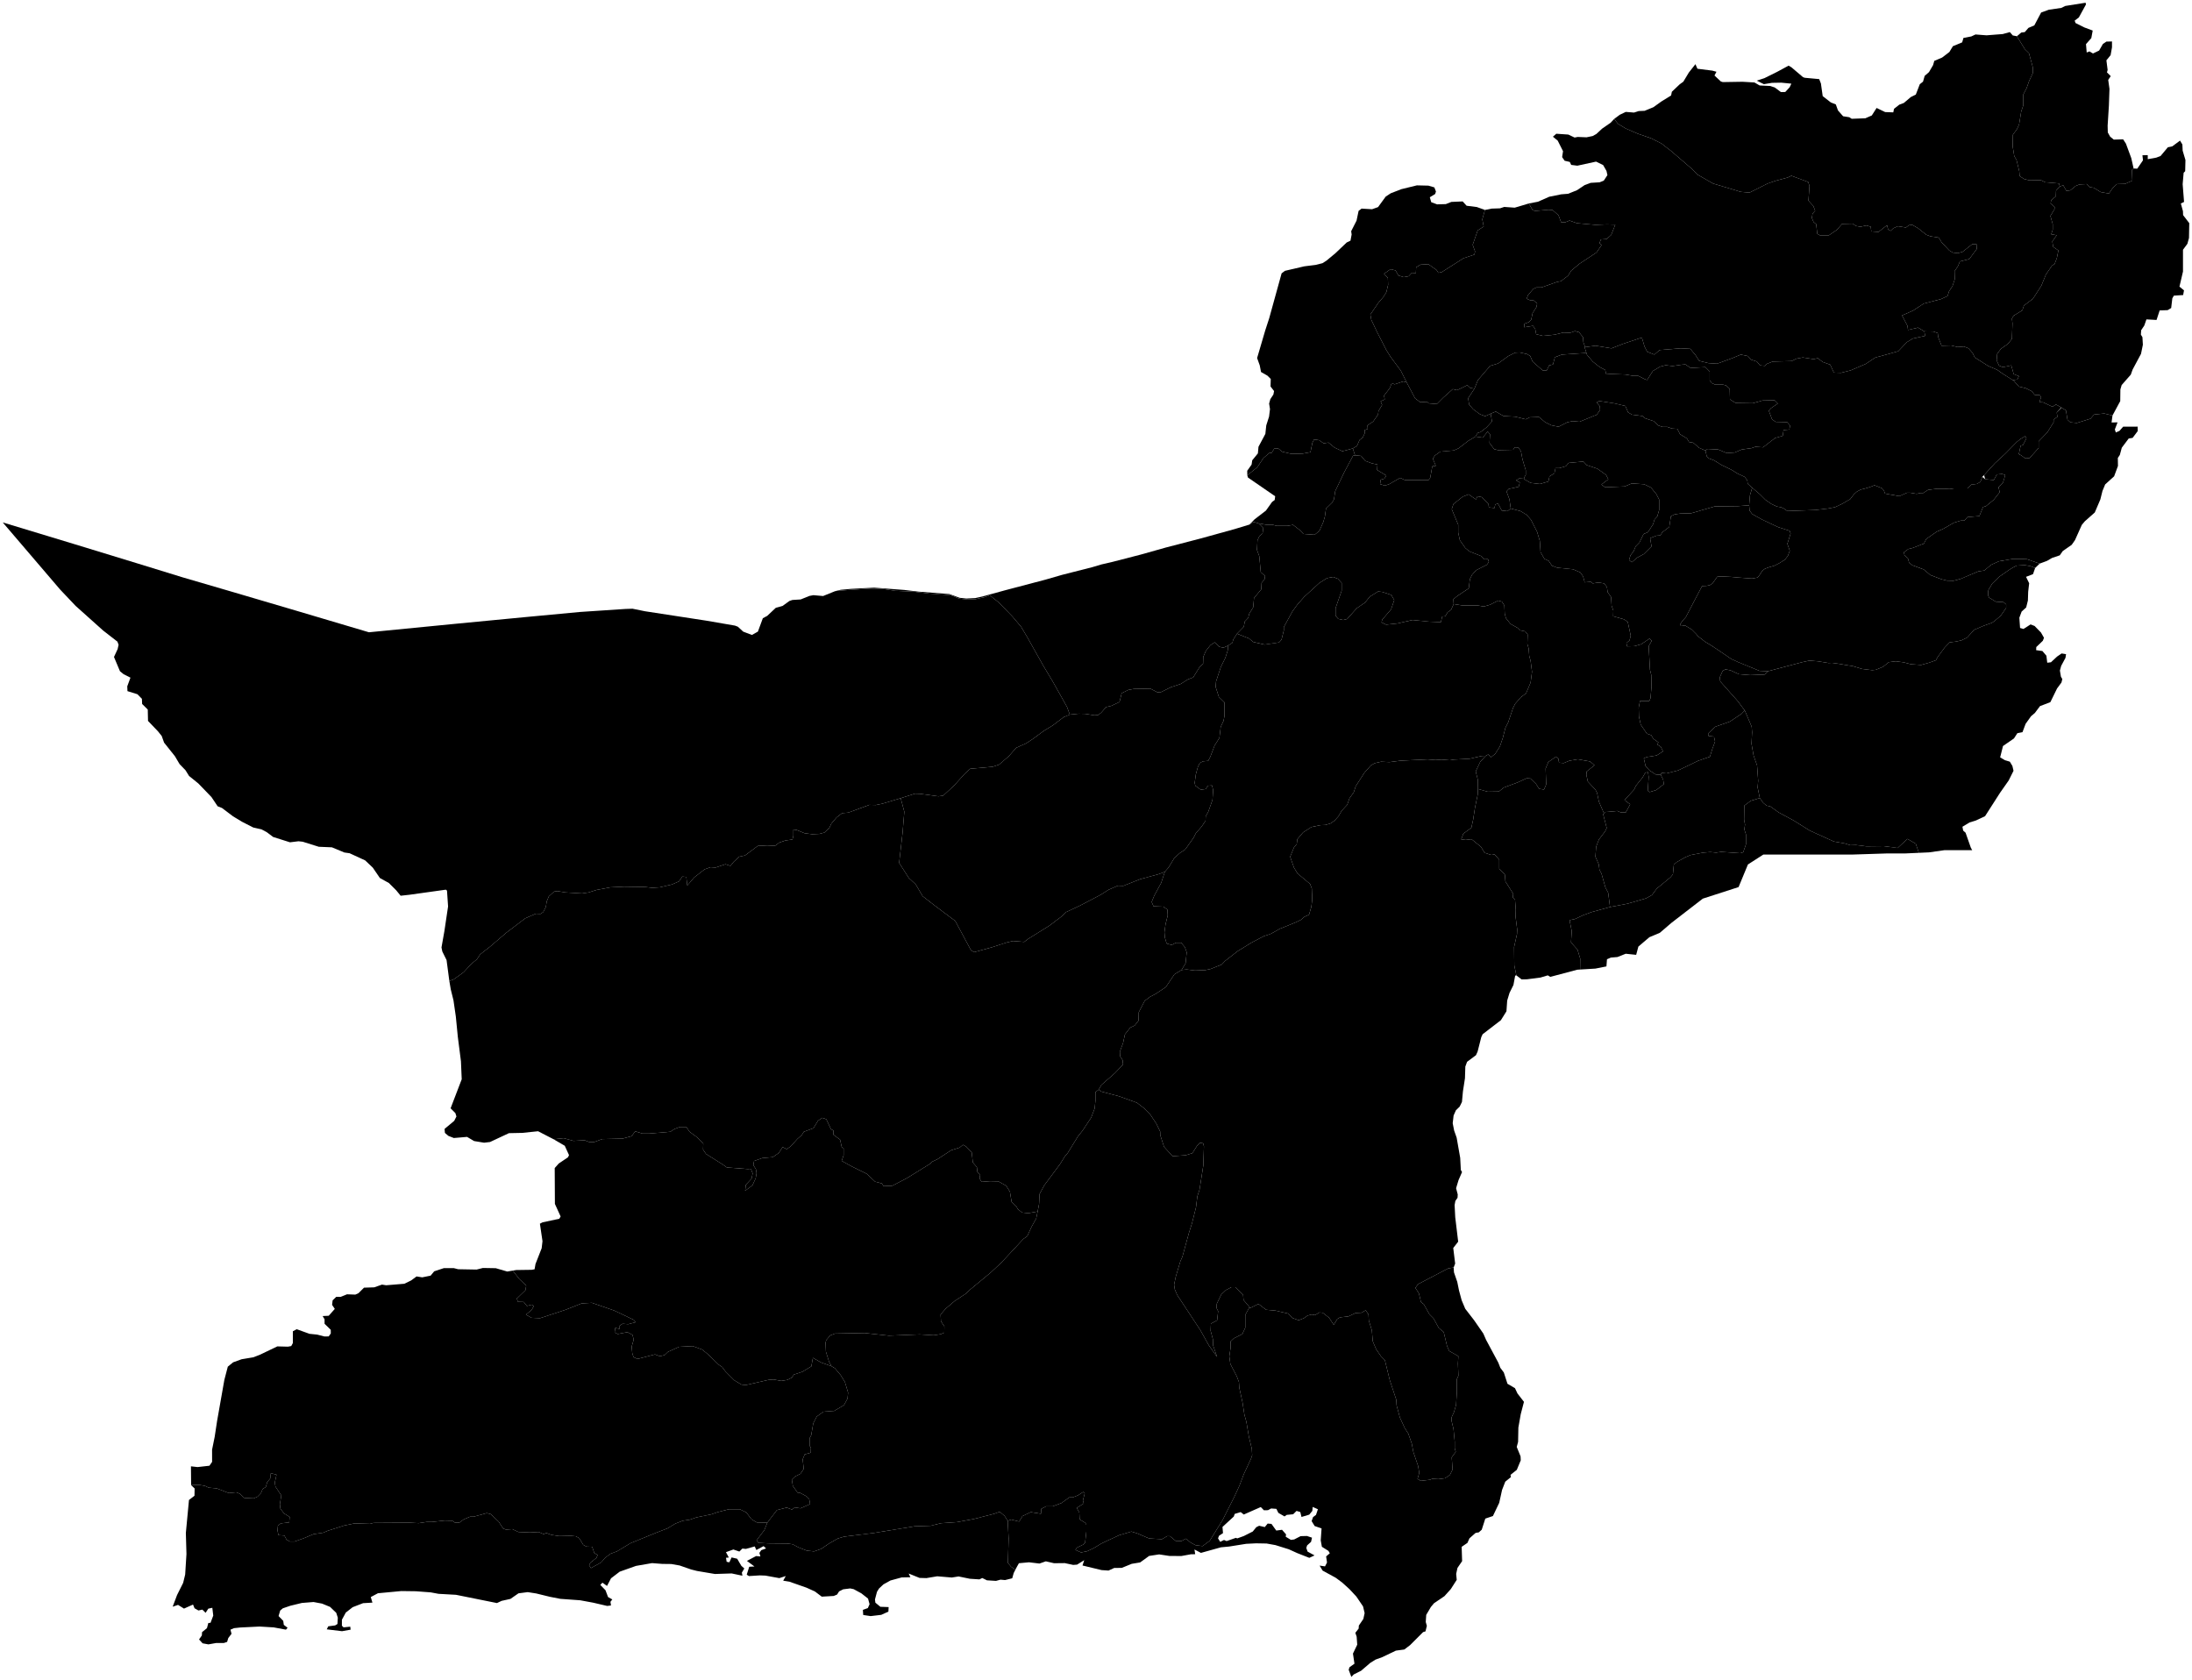 <?xml version="1.0"?>
<svg xmlns="http://www.w3.org/2000/svg" version="1.2" baseProfile="tiny" width="800" height="613" viewBox="0 0 800 613" stroke-linecap="round" stroke-linejoin="round">
<g id="balochistan_districts">
<path d="M 456.04 477.03 454.48 479.89 454.48 484.53 453.42 486.85 450.3 488.44 449.11 489.57 449.11 491.96 448.65 495.01 449.04 497.8 451.36 502.24 452.16 504.36 452.29 506.42 453.48 511.86 454.15 516.23 454.88 518.89 455.8 524.33 456.86 528.7 457 531.09 456.6 532.28 453.95 537.99 452.36 542.17 450.57 546.08 446.19 554.77 441.49 562.33 438.9 564.25 436.32 563.92 434.39 562.86 432.87 561.53 431.21 562.4 429.22 562.46 426.97 560.61 425.98 560.61 424.05 561.73 419.41 561.47 415.04 559.61 412.92 558.95 408.48 560.27 402.05 563.26 399.2 564.98 396.81 566.11 394.56 566.57 392.5 565.65 392.97 564.85 395.42 563.66 396.02 562.99 396.48 558.95 396.48 556.43 396.08 555.76 394.03 554.5 393.9 551.98 392.97 550.33 395.55 548.67 395.22 547.61 395.88 545.02 395.35 544.49 393.36 545.75 391.51 546.48 390.25 546.48 387.4 548.53 384.22 549.73 381.83 549.73 380.04 550.66 379.91 552.45 376.2 551.85 373.15 553.31 371.96 555.3 369.1 554.57 367.77 555.02 366.65 553.24 364.86 551.72 362.87 552.45 355.38 554.37 349.22 555.5 343.45 555.9 339.67 556.83 333.84 557.02 318.8 559.48 308.06 560.8 305.8 561.47 302.56 563.32 299.64 565.31 297.12 566.18 294.47 565.91 291.42 564.72 289.3 563.59 287.38 563.32 280.33 563.25 276.76 563.06 276.15 562.1 278.96 558.42 280.04 555.71 283.53 551.12 287.11 550.19 289.03 550.92 290.09 550.13 292.15 550.46 295.66 548.93 295.33 547.08 294.34 546.08 291.88 544.75 291.09 544.75 289.37 542.3 288.99 539.99 290.16 538.85 292.13 537.88 293.33 536.09 292.95 532.58 293.68 530.78 295.91 530.16 295.95 528.33 295.47 527.61 295.47 524.89 296.05 523.82 296.81 519.44 298.09 516.96 300.53 515.2 304.49 514.89 308.01 512.82 309.32 510.41 309.52 508.24 308.35 504.34 306.8 501.83 304.7 499.34 303.46 498.6 302.56 496.93 301.43 493.31 301.29 490.04 301.53 489.11 302.98 487.38 304.73 486.69 315.59 486.49 324.41 487.45 335.67 487 340.8 487.31 343.39 486.9 344.63 486.35 344.66 484.07 343.42 482.21 343.29 479.73 345.18 477.56 348.42 474.8 352.52 472.11 354.03 470.66 361.61 464.39 365.51 460.73 373.5 452.15 374.91 451.15 376.46 447.77 378.18 444.67 378.7 442.15 379.22 439.41 379.42 435.74 381.12 432.58 386.86 424.87 388.74 421.85 389.62 420.88 393.46 414.64 395.04 412.7 398.23 407.89 399.52 404.49 399.78 401.71 399.78 398.54 400.99 397.68 401.95 398.37 408.46 400.1 414.93 402.44 417.48 404.4 419.85 406.81 422.05 410.12 423.43 412.99 423.46 414.28 424.83 418.53 427.94 421.96 432.74 421.61 435.17 420.85 436.87 418.18 437.93 417.04 439.13 417.27 439.39 418.39 439.16 425.36 437.78 434.19 436.99 436.59 436.49 440.64 435.06 446.35 433.89 450.05 431.54 458.64 430.81 460.25 429.11 465.94 428.5 468.87 428.76 470.57 429.64 472.62 438.08 485.43 441.15 490.94 444.2 495.22 442.73 491 442.67 488.77 441.83 485.67 441.94 483.06 444.2 481.88 444.58 478.51 443.96 477.31 444.08 475.82 445.72 472.42 447.39 470.83 449.44 469.75 450.85 469.75 453.69 472.62 453.84 474.44 456.04 477.03 Z"/>
<path d="M 736.99 203.96 734.71 203.96 729.51 204.84 726.72 206.11 724.18 208.21 722.02 208.53 715.55 211.26 712.95 211.95 710.54 211.89 708.51 211.38 704.51 209.86 702.1 207.83 697.98 206.3 696.78 205.42 696.33 203.77 695.06 202.62 694.87 201.54 696.52 200.34 698.11 199.96 702.17 198.37 702.99 196.72 706.8 194.05 709.02 193.1 713.14 190.75 715.68 189.99 716.95 189.99 718.03 188.72 722.4 188.34 723.73 185.04 724.81 184.72 727.6 182.44 729.82 179.65 729.38 177.81 731.03 176.09 731.85 173.36 730.71 172.98 728.75 173.17 727.67 175.2 724.5 174.89 724.13 173.4 728.02 169.1 731.81 165.61 736.08 161.27 737.34 160.25 739.15 159.17 739.57 159.95 738.31 162.42 737.46 162.66 736.8 165.73 737.71 166.21 739.15 167.29 740.71 167.17 744.02 163.5 744.02 161.09 747.21 157.78 749.49 154.11 749.49 153.09 750.88 152.13 750.64 150.56 752.38 148.75 753.99 149.78 754.56 153.18 755.6 154.12 757.96 154.36 762.96 152.8 764.27 151.29 767.96 150.91 770.98 151.64 770.64 154.19 772.83 154.14 771.84 156.73 772.2 157.83 773.52 157.25 774.87 155.72 780.15 155.7 780.2 157.31 778.33 159.8 776.9 160.03 774.38 163.39 773.66 166.04 772.93 167.13 772.98 170.04 771.58 173.83 768.31 176.79 767.32 179.18 766.54 182.3 764.52 187.03 760.88 190.25 759.79 191.55 757.3 197.11 756.1 198.83 752.83 201.11 751.74 202.67 748.94 203.61 747.07 204.7 744.4 205.69 739.78 204.08 736.99 203.96 Z"/>
<path d="M 304.8 215.74 306.95 215.52 317.82 214.8 322.16 214.91 326.82 215.63 333.32 215.91 339.21 216.63 346.92 217.18 349.98 218.46 353.14 218.79 356.03 218.68 359.47 217.91 361.23 217.23 364.56 219.92 369.54 225.04 372.66 228.74 374.94 232.58 380.77 242.96 384.18 248.65 389.44 258.04 390.44 260.8 388.2 261.72 384.23 264.73 380.98 266.71 376.89 269.72 374.49 271.29 370.88 272.91 368.23 275.92 364.62 279.05 362.28 279.83 354.1 280.56 352.17 282.3 348.14 286.76 344.23 290.37 342.49 290.61 335.75 289.7 333.95 289.64 328.72 291.3 321.98 293.32 319.63 293.8 317.29 293.74 309.59 296.57 307.36 296.75 305.32 298.31 303.39 300.6 302.67 302.16 300.87 303.85 299.06 304.33 296.42 304.45 293.65 304.09 290.7 302.88 289.56 302.76 289.56 305.05 289.2 306.38 286.61 306.74 284.39 307.52 282.88 308.66 280 308.54 276.57 308.72 271.88 312.21 269.83 312.63 267.79 314.5 266.58 316 264.78 315.4 261.17 316.61 259.31 316.49 257.14 317.27 253.35 320.22 250.83 323.17 250.47 320.04 249.02 319.92 247.82 321.66 245.17 322.81 240.78 323.83 238.02 324.01 235.49 323.71 227.79 323.59 222.8 323.83 217.69 324.79 214.86 325.69 212.45 326.06 206.32 325.69 203.43 325.21 202.23 325.39 200.3 327.14 199.52 329 199.22 330.99 198.26 332.86 197.3 333.52 195.55 333.46 191.7 335.14 184.73 340.44 178.77 345.55 175.28 348.26 174.08 350.07 172.1 351.69 169.21 354.82 165.6 357.41 163.99 358.01 162.98 350.38 161.43 347.25 161.13 345.78 162.19 339.8 163.53 330.81 163.14 325.03 162.71 324.69 149.47 326.54 146.22 326.9 144.59 324.91 141.92 322.25 138.64 320.43 136.05 316.64 133.28 314.01 127.59 311.39 125.68 311.12 121.13 309.23 116.35 309.03 110.48 307.19 108.94 307.02 105.84 307.4 99.7 305.46 97.37 303.71 95.45 302.68 92.43 302 88.28 299.88 85.02 297.9 81.02 294.88 79.43 294.25 77.17 290.88 72.39 285.93 69 283.19 67.7 281.1 65.54 278.86 63.83 275.97 59.89 271.03 59.02 268.61 57.66 266.9 54.02 263.1 53.93 258.95 51.87 256.91 51.79 255.02 50.15 253.36 46.52 252.23 46.44 250.49 47.61 247.31 45.11 246.05 43.78 244.96 41.6 239.76 42.93 236.9 43.28 235.31 42.86 234.17 37.65 230.12 27.61 221.13 21.95 215.16 1 190.66 27 198.54 50.12 205.61 66.58 210.68 84.85 216.02 108.03 222.85 134.65 230.75 167.43 227.54 191.72 225.21 211.65 223.34 228.23 222.24 230.83 222.15 235.41 223.08 257.95 226.54 268.25 228.32 269.29 228.72 271.25 230.52 274.43 231.73 276.61 230.5 278.41 225.62 280 224.77 283.14 221.82 285.62 221.13 288.12 219.32 289.18 218.96 292.22 218.77 295.38 217.49 296.86 217.21 300.4 217.52 304.8 215.74 Z"/>
<path d="M 700.31 311.24 699.19 307.92 696.15 306.16 692.57 309.47 687.51 308.8 681.17 308.87 677.32 308.39 675.29 308.46 673.4 307.85 669.28 307.11 660.51 303.13 654.57 299.41 649.17 296.51 646.06 294.28 644.71 294.01 643.5 292.99 642.27 291.25 641.47 287.39 641.67 284.95 641.27 279.35 639.99 275.7 639.24 271.44 639.45 267.26 639.31 265.23 636.81 259.35 636.75 259.28 634.25 255.91 627.83 248.68 627.63 247.26 628.71 244.83 629.73 244.29 631.55 244.63 634.65 246.05 638.77 246.38 644.04 246.18 645.19 244.96 645.31 244.95 657.76 241.66 660.37 241.09 663.47 241.34 667.41 241.98 668.61 241.91 670.96 242.23 674.64 242.86 676.03 243.05 679.59 244.13 680.66 244.26 683.26 244.58 684.6 244.45 687.2 243.37 689.35 241.66 691.89 241.34 694.75 241.72 697.47 242.42 701.15 242.67 704.07 241.85 706.54 240.96 707.24 239.69 709.72 236.33 711.56 234.42 713.71 234.17 715.81 233.72 717.96 232.65 719.8 230.61 720.5 229.85 723.92 228.39 726.97 227.31 727.86 226.68 730.2 224.71 732.17 221.85 732.17 220.59 731.22 219.76 728.36 219.57 725.95 218.11 725.57 217.22 725.57 216.27 725.7 215.32 727.1 212.97 729.63 210.49 733 208.15 734.39 207.26 735.98 206.43 738.96 206.24 741.05 206.62 742.75 207.29 741.98 209.53 739.43 210.52 740.57 212.86 740.21 215.98 740.11 219.15 739.48 221.69 737.82 223.2 736.99 225.43 737.25 229.18 738.5 229.54 741.09 227.88 742.55 228.45 744.88 230.84 745.98 232.76 745.56 233.85 743.17 236.14 743.12 237.28 745.4 237.59 746.86 239.31 747.17 241.86 748.52 241.7 750.75 239.62 752.42 238.48 754.03 238.74 753.82 240.09 752.26 243 751.79 244.71 752.16 246.95 752.67 247.83 752.36 249.08 750.75 251.26 748.31 256.25 744.52 257.7 742.65 260.2 741.25 261.39 739.28 264.15 738.13 267.21 736.26 267.58 735.02 269.5 731.02 272.26 729.98 276.41 731.75 277.45 733.51 277.97 734.45 279.53 734.86 281.3 733.1 284.83 729.93 289.35 724.47 297.87 721.15 299.43 718.81 300.16 716.22 301.72 716.48 303.12 717.36 303.9 719.28 309.36 719.78 310.27 709.67 310.27 704.04 311.07 700.31 311.24 Z"/>
<path d="M 280.04 555.71 278.96 558.42 276.15 562.1 276.76 563.06 280.33 563.25 287.38 563.32 289.3 563.59 291.42 564.72 294.47 565.91 297.12 566.18 299.64 565.31 302.56 563.32 305.8 561.47 308.06 560.8 318.8 559.48 333.84 557.02 339.67 556.83 343.45 555.9 349.22 555.5 355.38 554.37 362.87 552.45 364.86 551.72 366.65 553.24 367.77 555.02 368.11 561.47 367.85 570.36 368.97 571.75 370.55 572.9 371.11 571.85 369.97 574.06 369.42 576 366.81 576.65 365.15 576.5 363.5 576.95 360.21 576.74 358.49 575.9 357.45 576.4 353.95 576.17 349.85 575.33 347.37 575.72 342.06 575.27 338.11 575.93 335.59 575.86 331.63 574.26 332.26 575.62 329.05 575.69 324.99 576.8 322.44 578.21 320.8 579.74 320.07 580.93 319.33 583.73 319.48 584.9 321.31 586.4 324.32 586.51 324.23 588.16 321.63 589.34 317.76 589.8 315.04 589.39 314.92 587.53 316.73 586.87 317.36 585.45 316.8 583.4 314.36 581.49 311.57 579.97 310.3 579.7 307.74 580.02 306.24 580.78 305.5 581.94 304.28 582.45 299.91 582.7 297.41 580.81 294.36 579.43 288.11 577.24 285.84 576.87 286.78 575.18 284.43 575.94 279.36 575.02 277.31 574.94 273.32 575.19 272.53 574.68 273.44 571.79 275.35 571.69 272.6 569.65 275.95 567.89 277.53 568.03 277.14 566.73 277.85 565.73 279.57 565.11 278.69 564.26 276.04 565.68 275.45 564.37 272.22 565.28 270.94 565.15 269.84 566.24 267.65 565.49 264.95 566.46 265.99 568.43 264.96 568.51 265.2 569.98 266.19 570.17 267 568.39 269.04 568.86 270.56 571.45 271.65 572.42 270.75 573.93 270.95 575.06 267.03 574.23 260.93 574.43 254.36 573.32 252.23 572.78 248.06 571.33 245 570.79 241.7 570.75 237.97 570.46 232.11 571.48 226.16 573.59 223 576.01 221.54 578.79 219.87 577.6 219.09 578.41 220.98 580.36 221.92 582.85 223.47 583.72 222.79 584.59 222.99 585.92 221.6 586.09 216.48 584.9 211.77 584.03 204.5 583.5 200.75 582.77 195.71 581.54 192.59 581.05 189.22 581.49 186.3 583.52 183.07 584.24 181.37 585.04 166.44 582.03 160.04 581.67 157.21 581.14 151.76 580.73 146.46 580.66 137.93 581.46 135.32 582.85 135.92 584.88 132.51 585.08 128.73 586.54 126.21 588.5 124.79 591.11 124.78 593.31 125.38 593.91 127.83 593.66 127.96 594.75 124.83 595.31 119.26 594.63 119.8 593.53 122.31 593.2 123.16 592.68 123.29 590.37 122.71 588.6 120.47 586.44 117.54 585.24 114.43 584.66 110.17 585 105.94 586.03 103.22 586.96 102.26 587.77 101.67 589.78 103.37 591.53 103.58 593 104.96 594.06 104.36 594.75 99.91 593.92 94.73 593.61 87.66 593.96 85.41 594.2 84.11 594.75 84.5 596.26 83.31 597.81 82.89 599.22 81.68 599.62 78.87 599.62 76.06 600.12 73.94 599.73 72.65 598.32 73.67 596.86 73.74 595.66 75.53 594.2 76.03 592.32 76.84 592.24 77.83 589.61 77.49 586.77 76.03 587.08 75.03 588.6 73.85 587.43 72.43 587.75 71 586.94 70.45 585.59 67.15 587.06 64.98 585.71 63.02 586.37 64.62 582.11 66.84 577.68 67.58 574.64 68.05 567.13 67.83 559.46 68.97 547.42 70.98 545.88 71.03 543.22 69.75 542 72.74 541.91 74.85 542.29 76.17 542.93 79.1 543.19 83.5 544.89 86.21 544.62 87.56 545.15 89.14 546.66 92.6 546.84 94 546.2 95.24 544.92 95.84 543.42 97 542.7 97.53 540.9 98.62 539.58 98.85 537.66 100.92 538.19 100.28 541.12 100.54 542.55 102.66 545.75 102.14 548.98 102.32 550.55 103.62 552.3 105.72 553.61 105.54 555.61 102.49 555.96 101.44 556.75 101.27 558.49 101.62 560.24 103.8 560.41 104.58 561.9 105.8 562.59 107.46 562.59 110.69 561.46 114.44 559.89 117.93 559.37 119.58 558.67 125.6 556.75 129.44 555.96 135.02 556.14 136.33 555.79 149.41 555.7 152.81 555.88 155.69 555.44 157.6 555.44 162.31 554.92 165.1 555 166.06 555.7 167.63 555.7 169.29 554.48 171.56 553.52 172.87 553.52 177.66 552.21 179.06 552.56 182.02 555.35 183.59 557.79 184.64 558.23 186.99 558.06 189.17 559.1 193.45 559.28 196.59 559.1 198.42 559.89 199.38 559.45 201.21 560.15 204.08 560.59 208.36 560.5 210.19 560.67 211.41 561.37 212.89 563.82 214.03 564.43 216.12 564.51 216.9 566.78 218.12 567.48 217.69 568.53 215.51 570.27 214.99 571.23 215.68 572.28 219.43 570.19 220.83 568.53 222.83 567.04 225.19 566.17 230.07 563.21 239.49 559.37 243.59 557.79 246.47 556.05 249.17 555 251.87 554.57 254.14 553.78 259.63 552.65 261.9 551.86 266 550.81 270.01 550.81 272.37 551.95 274.29 554.48 276.2 555.61 280.04 555.71 Z"/>
<path d="M 622.42 164.43 622.89 166.51 623.67 167.29 625.59 168.01 628.3 169.7 631.91 171.44 634.25 172.89 636.72 174.03 637.68 175.24 637.86 176.56 639.49 178.01 639.49 178.01 638.67 180.78 638.37 184.42 634.27 184.72 625.79 184.82 617.21 187.32 613.31 187.42 611.22 187.71 609.82 188.41 609.22 192.31 606.73 194.21 605.93 195.4 604.53 195.5 602.24 196.4 602.74 199.4 599.94 202.2 597.55 203.49 595.55 205.19 594.55 204.39 595.05 202.69 596.25 201.1 596.95 199.4 598.34 198 599.84 194.9 601.44 194.21 603.33 191.31 603.83 189.61 604.83 188.51 605.53 186.12 605.53 182.32 604.43 180.22 602.54 177.93 600.04 176.73 595.55 176.43 592.95 177.53 585.77 177.83 584.47 176.83 586.97 174.93 586.17 173.33 582.97 171.04 579.08 169.74 577.88 168.44 572.49 168.94 571.5 170.14 569.1 170.84 567.7 170.84 567.31 172.74 565.51 173.83 565.11 175.73 562.02 176.63 558.62 176.23 556.33 174.93 556.19 174.4 556.85 173.31 556.85 171.63 555.64 167.59 555.1 164.7 554.2 163.32 552.82 163.26 552.22 164.16 546.74 164.28 545.3 163.92 543.62 161.64 543.8 158.51 542.95 157.48 541.15 159.71 538.48 159.34 539.28 158.02 540.37 157.66 542.53 155.98 544.52 153.81 544.05 150.97 545.9 150.2 548.73 151.83 553 152.07 556.85 153.03 558.29 152.31 561.66 152.19 563.88 154.05 566.17 155.2 568.82 155.74 572 154.11 573.99 153.69 576.45 153.93 582.77 151.34 583.97 149.6 583.85 148.21 582.71 146.89 583.67 146.35 589.09 147.19 593.18 148.15 594.2 150.5 595.64 151.34 599.43 151.83 600.45 152.67 603.52 153.69 605.2 155.26 606.77 155.8 608.51 155.8 610.2 156.4 612.18 156.52 613.14 158.45 615.67 160.01 616.45 161.33 617.96 161.57 620.12 163.44 622.42 164.43 Z"/>
<path d="M 585.38 296.81 585.1 297.18 586.39 302.18 585.78 303.46 583.55 306.37 582.54 309 582.27 312.65 583.48 315.42 583.75 317.45 584.5 318.86 585.91 323.86 586.93 325.82 587.6 331.02 580.92 332.85 577.81 334 574.77 335.41 572.82 335.82 573.63 339.8 573.36 343.93 575.72 346.56 576.73 349.87 576.67 353.83 575.64 353.9 565.8 356.51 564.88 355.96 562.21 356.76 557.26 357.4 555.32 357.43 553.41 355.96 552.66 352.31 552.59 345.63 553.65 340.86 553.72 339.21 553.12 334.51 553.19 332 552.93 328.36 552.13 327.57 552.26 326.18 549.42 321.68 549.22 319.17 547.17 317.05 547.17 313.74 545.46 311.82 544.27 312.02 541.82 311.23 540.5 309.05 537.06 306.27 534.94 306.53 533.29 306.33 534.08 304.22 536.99 302.1 537.65 299.12 538.32 294.76 539.31 290 539.41 287.93 542.94 288.94 547.04 288.87 548.83 287.42 553.85 285.56 557.16 284.04 558.54 284.11 560.59 286.09 561.72 287.88 563.5 288.14 564.3 286.29 564.1 280.47 565.09 278.09 567.87 276.17 568.72 276.77 568.99 278.35 570.71 278.49 572.76 277.63 575.8 277.1 580.29 277.89 581.95 279.28 579.1 281.53 578.97 282.79 579.5 285.23 582.28 288.21 582.87 289.33 583.53 292.51 585.38 296.81 Z"/>
<path d="M 551.36 185.59 554.94 186.53 557.17 187.89 558.75 189.69 560.99 194.11 561.97 197.38 562.24 201.47 563.66 203.98 565.24 204.69 566.38 206.43 568.35 207.19 574.1 207.76 576.76 208.91 577.78 210.37 578.35 212.52 580.57 212.33 581.27 212.91 583.36 212.59 585.45 212.91 586.47 214.24 586.72 216.08 587.99 217.92 588.18 221.09 588.81 222.81 588.75 224.9 592.75 226.04 594.08 227 595.16 232.01 594.71 233.72 593.57 234.68 593.83 235.88 596.49 235.82 598.96 235.12 602.07 233.03 602.83 233.85 601.71 235.82 602.18 244.43 602.65 246.3 602.74 250.61 602.37 254.83 601.9 255.86 599.84 255.86 598.53 255.86 598.06 258.29 598.15 261.47 598.81 264.47 601.06 267.75 602.65 268.31 603.4 269.62 605.27 270.93 604.8 271.68 606.11 272.52 606.95 274.21 604.61 275.71 601.06 276.27 599.93 276.74 600.59 279.64 601.99 281.14 604.24 282.64 606.09 282.76 606.98 284.48 607.25 286.17 604.48 288.33 602.05 289.07 601.37 288.6 601.71 283.54 601.44 281.78 600.43 282.05 599.48 283.74 596.98 286.85 596.38 288.2 592.87 291.98 594.96 293.53 593.34 296.51 591.58 296.51 590.3 295.96 585.71 296.37 585.38 296.81 583.53 292.51 582.87 289.33 582.28 288.21 579.5 285.23 578.97 282.79 579.1 281.53 581.95 279.28 580.29 277.89 575.8 277.1 572.76 277.63 570.71 278.49 568.99 278.35 568.72 276.77 567.87 276.17 565.09 278.09 564.1 280.47 564.3 286.29 563.5 288.14 561.72 287.88 560.59 286.09 558.54 284.11 557.16 284.04 553.85 285.56 548.83 287.42 547.04 288.87 542.94 288.94 539.41 287.93 539.37 284.64 538.58 281.53 540.23 278.02 542.26 275.83 543.15 275.35 544.15 276.36 545.7 275.12 547.4 272.41 548.49 269.24 549.42 265.6 550.42 263.66 552.2 258.39 552.98 256.84 555.07 254.44 556.97 253.02 558.62 249.08 559.13 245.15 558.62 241.21 558.11 239.37 557.92 236.71 557.42 234.99 557.54 231.57 556.65 230.42 554.75 230.04 553.86 229.15 551.26 227.69 549.61 225.6 549.17 223.95 549.04 220.97 548.15 219.57 546.76 219.19 543.78 220.71 541.56 221.35 539.34 220.97 533.82 220.97 530.54 220.44 530.44 218.69 531.71 217.61 536.04 214.72 536.46 211.35 537.24 209.78 538.74 208.1 542.65 206.11 543.37 205.09 543.07 204.06 541.69 204.12 540.67 202.98 536.28 201.24 534.77 199.97 532.79 197.14 532.19 194.37 532.19 191.49 529.84 185.83 530.44 183.96 533.87 181.25 535.98 180.41 538.68 182.28 539.22 181.13 540.85 181.44 543.25 183.96 543.37 185.17 545.42 185.41 545.72 184.08 546.74 183.78 548.07 186.31 550.17 186.55 551.36 185.59 Z"/>
<path d="M 530.54 220.44 533.82 220.97 539.34 220.97 541.56 221.35 543.78 220.71 546.76 219.19 548.15 219.57 549.04 220.97 549.17 223.95 549.61 225.6 551.26 227.69 553.86 229.15 554.75 230.04 556.65 230.42 557.54 231.57 557.42 234.99 557.92 236.71 558.11 239.37 558.62 241.21 559.13 245.15 558.62 249.08 556.97 253.02 555.07 254.44 552.98 256.84 552.2 258.39 550.42 263.66 549.42 265.6 548.49 269.24 547.4 272.41 545.7 275.12 544.15 276.36 543.15 275.35 542.26 275.83 540.75 275.9 536.34 276.9 530.61 277.21 529.14 277.45 526.12 277.21 523.87 277.37 521.09 277.14 511.26 277.6 507.08 278.14 504.06 277.99 501.74 278.53 500.35 279.3 497.95 282.01 494.77 286.97 494.08 289.14 492.53 291.31 491.68 293.71 489.66 295.88 488.5 297.89 487.03 299.52 485.56 300.52 483.71 301.07 481.93 301.14 478.6 301.84 475.58 303.78 473.49 306.25 473.26 308.04 472.25 309.28 470.86 312.68 472.25 316.63 473.57 318.8 478.13 322.6 478.75 324.22 478.91 328.33 478.6 330.88 477.75 333.83 476.04 334.6 474.8 335.68 472.71 336.69 467.14 338.94 463.81 340.8 461.26 341.65 456.69 344.05 451.66 347.15 447.1 350.71 445.86 352.03 441.76 353.65 439.9 354.04 436.11 354.19 433.09 353.81 431.22 354 432.7 351.53 433.1 347.54 432.44 345.67 431.11 344.07 429.11 344.07 427.64 344.87 425.78 344.34 425.12 342.08 424.98 340.21 425.38 337.28 426.18 334.08 426.05 331.95 424.58 330.89 420.99 330.75 420.32 329.16 421.25 326.89 423.78 322.23 425.11 318.18 426.51 316.55 428.62 313.06 430.6 311.31 432.53 310.05 435.59 305.77 436.44 304.09 438.54 301.68 439.98 299.57 440.04 297.89 440.95 296.32 442.51 291.93 442.75 288.32 442.33 286.64 440.83 286.76 440.04 287.96 438.24 288.2 436.26 286.76 436.01 285.73 436.44 282.6 437.16 279.95 437.88 278.45 439.08 277.85 440.95 277.67 441.73 276.16 443.29 272.07 445.04 269.3 445.52 265.27 446.54 263.1 446.9 261.24 446.9 256.36 444.86 254.38 443.65 250.65 443.83 248.66 445.58 243.36 447.2 240.11 448.1 237.29 448.2 235.63 449.79 234.58 450.09 233.43 451.47 231.26 455.86 233.01 457.37 234.28 461.52 235.24 466.81 234.46 467.71 233.43 468.55 230.06 468.55 228.86 471.68 223.14 473.43 220.73 476.01 217.79 481.55 212.73 484.31 210.99 486.54 210.56 488.28 211.23 489.66 212.73 489.66 215.56 487.44 221.94 487.44 224.71 488.4 225.85 490.21 226.27 491.65 225.91 495.14 222 498.21 219.89 499.95 217.73 502.96 215.86 504.52 216.04 507.77 217.12 508.85 218.99 507.71 222.36 504.46 226.15 504.22 227.17 505.9 227.96 509.93 227.54 515.53 226.27 521.54 226.87 525.87 227.05 526.35 225.01 527.5 224.89 528.28 223.5 529.6 222.54 530.54 220.44 Z"/>
<path d="M 187.12 463.71 189.55 466.79 192.04 469.18 191.78 470.84 188.61 473.91 189.03 475.1 191.16 475.16 192.3 476.61 194.07 476.14 194.79 476.66 194.07 478.02 191.94 479.78 193.96 480.93 197.08 481.08 206.38 478.02 212.3 475.68 216.04 475.47 224.15 478.28 231.27 481.66 231.99 482.54 229.29 483.27 227.21 483.11 226.17 483.79 226.12 484.98 224.56 484.62 224.3 486.28 225.45 486.85 228.98 486.18 230.85 487.17 231.27 488.93 230.54 491.43 230.75 493.82 231.21 495.28 232.67 495.95 239.06 494.29 240.82 494.96 242.54 494.55 243.79 493.35 247.84 491.53 252.83 491.27 256.26 492.52 258.44 494.29 262.28 498.03 263.58 498.91 264.78 500.53 268 503.75 270.6 505.31 272.21 505.47 280.47 503.59 282.28 503.44 285.14 503.96 287.38 503.59 288.99 502.76 289.71 501.67 292.83 500.63 296.11 498.66 296.68 495.54 299.69 497.25 303.46 498.6 304.7 499.34 306.8 501.83 308.35 504.34 309.52 508.24 309.32 510.41 308.01 512.82 304.49 514.89 300.53 515.2 298.09 516.96 296.81 519.44 296.05 523.82 295.47 524.89 295.47 527.61 295.95 528.33 295.91 530.16 293.68 530.78 292.95 532.58 293.33 536.09 292.13 537.88 290.16 538.85 288.99 539.99 289.37 542.3 291.09 544.75 291.88 544.75 294.34 546.08 295.33 547.08 295.66 548.93 292.15 550.46 290.09 550.13 289.03 550.92 287.11 550.19 283.53 551.12 280.04 555.71 276.2 555.61 274.29 554.48 272.37 551.95 270.01 550.81 266 550.81 261.9 551.86 259.63 552.65 254.14 553.78 251.87 554.57 249.17 555 246.47 556.05 243.59 557.79 239.49 559.37 230.07 563.21 225.19 566.17 222.83 567.04 220.83 568.53 219.43 570.19 215.68 572.28 214.99 571.23 215.51 570.27 217.69 568.53 218.12 567.48 216.9 566.78 216.12 564.51 214.03 564.43 212.89 563.82 211.41 561.37 210.19 560.67 208.36 560.5 204.08 560.59 201.21 560.15 199.38 559.45 198.42 559.89 196.59 559.1 193.45 559.28 189.17 559.1 186.99 558.06 184.64 558.23 183.59 557.79 182.02 555.35 179.06 552.56 177.66 552.21 172.87 553.52 171.56 553.52 169.29 554.48 167.63 555.7 166.06 555.7 165.1 555 162.31 554.92 157.6 555.44 155.69 555.44 152.81 555.88 149.41 555.7 136.33 555.79 135.02 556.14 129.44 555.96 125.6 556.75 119.58 558.67 117.93 559.37 114.44 559.89 110.69 561.46 107.46 562.59 105.8 562.59 104.58 561.9 103.8 560.41 101.62 560.24 101.27 558.49 101.44 556.75 102.49 555.96 105.54 555.61 105.72 553.61 103.62 552.3 102.32 550.55 102.14 548.98 102.66 545.75 100.54 542.55 100.28 541.12 100.92 538.19 98.85 537.66 98.62 539.58 97.53 540.9 97 542.7 95.84 543.42 95.24 544.92 94 546.2 92.6 546.84 89.14 546.66 87.56 545.15 86.21 544.62 83.5 544.89 79.1 543.19 76.17 542.93 74.85 542.29 72.74 541.91 69.75 542 69.69 535.14 72.11 535.41 76.44 534.92 77.41 533.52 77.4 529.06 78.35 524.38 79.23 518.6 81.88 503.6 83.14 498.77 85.07 497.19 88.18 496.06 92.49 495.34 94.9 494.4 101.21 491.37 105.07 491.47 106.29 491.25 106.88 490.17 106.88 485.86 108.29 485.1 112.95 486.78 115.77 487.07 118.36 487.74 119.97 487.73 120.73 486.64 120.71 485.31 118.46 483.12 118.45 481.47 117.75 480.3 119.97 480.19 122.19 477.69 121.2 476.21 121.4 474.56 122.73 473.27 124.3 473.3 126.65 472.36 129.68 472.47 130.83 471.95 132.85 469.94 136.57 469.82 139.41 468.82 140.93 469.06 147.56 468.51 150.07 467.29 152.03 465.84 154.09 466.17 157.16 465.55 158.47 463.97 162.01 462.8 165.65 462.81 167.21 463.21 173.94 463.33 176.24 462.75 180.93 462.83 185.13 464.05 187.12 463.71 Z"/>
<path d="M 542.26 275.83 540.23 278.02 538.58 281.53 539.37 284.64 539.41 287.93 539.31 290 538.32 294.76 537.65 299.12 536.99 302.1 534.08 304.22 533.29 306.33 534.94 306.53 537.06 306.27 540.5 309.05 541.82 311.23 544.27 312.02 545.46 311.82 547.17 313.74 547.17 317.05 549.22 319.17 549.42 321.68 552.26 326.18 552.13 327.57 552.93 328.36 553.19 332 553.12 334.51 553.72 339.21 553.65 340.86 552.59 345.63 552.66 352.31 553.41 355.96 552.98 356.06 552.35 359.47 550.91 362.38 550.07 365.16 549.8 369.07 547.77 372.32 541.11 377.44 540.61 378.51 539.27 383.79 538.67 385.1 535.43 387.51 534.79 389.25 534.66 393.5 533.92 398.28 533.56 402.16 532.72 403.87 531.35 405.21 530.51 407.11 530.18 409.92 530.71 412.6 531.62 415.18 532.92 422.57 533.15 426.99 533.59 427.75 532.32 430.67 531.42 433.64 532.02 435.92 531.95 437.12 531.15 438.29 530.88 439.8 531.11 444.25 532.18 453.15 530.38 455.46 531.08 461.14 530.53 462.57 528.46 462.95 517.53 468.66 516.56 470.01 517.85 472.01 518.61 475.2 519.64 475.99 521.66 479.6 523.15 481.09 525.12 484.67 526.9 486.14 528.13 491.27 528.92 493.05 532.24 494.93 532.09 497.69 532.26 502.08 531.68 503.37 531.71 507.83 531.42 512.69 530.62 515.45 529.77 517.27 529.77 518.56 530.48 521.52 530.92 526.12 530.92 528.61 531.3 529.84 529.83 531.84 530.13 536.32 529.16 538.29 527.37 539.49 524.97 539.81 522.71 539.69 521.84 540.05 518.52 540.43 517.35 539.72 517.97 537.55 517.56 535.03 515.83 529.93 515.24 526.82 513.98 523.19 512.69 521.2 510.91 517.33 509.71 512.9 509.59 510.85 507.22 503.69 505.43 496.4 504.02 494.99 502.26 492.44 501.01 489.51 500.68 485.52 499.57 481.94 499.45 479.69 498.43 478.19 496.9 479.07 494.74 479.19 492.13 480.42 489.08 480.77 488.09 481.33 486.77 483.5 485.07 480.89 482.75 479.1 481.55 478.98 479.94 479.95 478.74 479.72 477.19 480.13 475.9 481.06 473.99 481.83 471.77 481.03 470.18 479.39 465.5 478.31 462.1 478.01 459.29 475.87 456.27 477.37 456.04 477.03 453.84 474.44 453.69 472.62 450.85 469.75 449.44 469.75 447.39 470.83 445.72 472.42 444.08 475.82 443.96 477.31 444.58 478.51 444.2 481.88 441.94 483.06 441.83 485.67 442.67 488.77 442.73 491 444.2 495.22 441.15 490.94 438.08 485.43 429.64 472.62 428.76 470.57 428.5 468.87 429.11 465.94 430.81 460.25 431.54 458.64 433.89 450.05 435.06 446.35 436.49 440.64 436.99 436.59 437.78 434.19 439.16 425.36 439.39 418.39 439.13 417.27 437.93 417.04 436.87 418.18 435.17 420.85 432.74 421.61 427.94 421.96 424.83 418.53 423.46 414.28 423.43 412.99 422.05 410.12 419.85 406.81 417.48 404.4 414.93 402.44 408.46 400.1 401.95 398.37 400.99 397.68 401.97 395.94 406.93 391.6 409.87 388.5 409.71 386.88 408.78 385.48 408.71 383.78 409.87 380.68 410.56 377.5 412.5 375.03 414.13 374.25 415.52 372.47 415.6 369.45 417.76 365.27 419.7 363.8 421.79 362.71 425.5 360.23 428.6 355.59 431.22 354 433.09 353.81 436.11 354.19 439.9 354.04 441.76 353.65 445.86 352.03 447.1 350.71 451.66 347.15 456.69 344.05 461.26 341.65 463.81 340.8 467.14 338.94 472.71 336.69 474.8 335.68 476.04 334.6 477.75 333.83 478.6 330.88 478.91 328.33 478.75 324.22 478.13 322.6 473.57 318.8 472.25 316.63 470.86 312.68 472.25 309.28 473.26 308.04 473.49 306.25 475.58 303.78 478.6 301.84 481.93 301.14 483.71 301.07 485.56 300.52 487.03 299.52 488.5 297.89 489.66 295.88 491.68 293.71 492.53 291.31 494.08 289.14 494.77 286.97 497.95 282.01 500.35 279.3 501.74 278.53 504.06 277.99 507.08 278.14 511.26 277.6 521.09 277.14 523.87 277.37 526.12 277.21 529.14 277.45 530.61 277.21 536.34 276.9 540.75 275.9 542.26 275.83 Z"/>
<path d="M 688.7 82.18 689.08 83.69 690.02 84.26 690.97 83.32 692.67 82.56 695.59 83.03 696.72 82.18 697.95 82.09 699.93 83.22 703.04 85.68 704.55 86.24 707.57 86.72 708.61 88.41 711.44 91.44 712.76 92.19 714.55 92.38 716.25 91.91 719.84 89.08 721.35 89.08 721.44 90.87 718.71 94.55 715.31 95.4 714.55 97.19 713.33 98.99 713.42 101.91 712.57 104.46 711.35 106.26 710.78 108.05 708.33 109.18 702.1 110.79 698.23 113.34 694.18 115.13 696.16 118.91 696.35 120.42 700.03 119.57 702.31 120.94 702.6 122.58 698.14 123.54 695.95 124.86 692.8 128.18 685.89 130.11 684.65 130.4 684.63 130.46 684.32 130.55 680.91 132.82 675.4 135.18 671.9 136.06 669.28 135.97 667.96 133.08 665.25 132.12 663.42 130.72 661.93 131.07 657.99 130.46 655.63 130.9 653.88 131.77 646.97 131.95 644.79 132.82 644.18 133.52 642.34 133.35 641.2 131.95 639.1 131.25 637.88 129.93 635.34 129.41 632.19 130.72 626.68 132.73 623.47 132.52 620.13 131.68 619.65 130.93 618.84 129.64 616.92 127.34 616.89 127.31 613.39 127.13 605.69 127.75 603.77 129.41 601.15 128.36 600.18 126.43 599.22 123.19 592.4 125.47 588.12 127.13 582.34 126.17 578.53 126.67 577.88 124.94 577.71 123.02 576.31 121.27 574.82 120.83 573.07 121.44 570.54 121.36 567.39 122.14 563.1 122.58 560.65 121.97 560.3 120.13 559.52 118.91 556.28 119.43 556.37 118.12 557.94 117.59 558.82 116.72 559.34 114.27 560.74 112.08 561 110.77 559.69 109.63 558.56 109.63 557.16 109.02 557.68 107.71 559.6 105.43 560.74 104.9 562.58 104.9 568.26 102.89 569.66 102.63 572.29 100.62 573.42 98.78 576.48 96.24 582.69 92.13 584.53 89.42 583.74 88.72 584.27 87.4 586.37 87.23 588.03 85.74 589.52 81.98 586.45 81.89 582.26 82.06 575.52 81.45 572.81 80.49 571.32 81.1 569.75 81.1 568.79 78.56 566.6 76.64 565.11 76.55 560.22 76.99 559.34 76.64 557.96 74.26 561.3 73.62 565.42 71.8 569.77 70.92 572.3 70.72 575.51 69.43 578.34 67.55 580.54 66.73 583.8 66.53 585.32 65.93 586.65 63.91 586.31 62.39 585.09 60.24 582.51 58.98 575.66 60.47 573.43 60.18 572.92 59.1 571.02 58.66 570.12 57.33 570.45 55.18 568.51 51.33 566.76 49.89 567.99 48.81 572.39 49.11 574.67 50.2 575.8 49.98 579.02 50.11 581.25 49.65 582.61 48.9 584.72 46.94 587.82 44.79 589.12 43.4 590.49 45.18 593.32 46.88 597.66 48.76 602.56 50.46 606.34 52.35 610.11 55.28 617.66 61.79 619.45 63.68 625.21 66.98 635.3 70.01 638.51 70.29 645.11 66.98 648.13 65.95 652.38 64.81 653.79 64.15 659.93 66.42 660.4 67.83 660.02 73.22 661.81 75.2 662.47 76.9 661.53 77.94 661.25 79.54 661.91 81.05 662.85 81.81 663.23 85.3 664.17 85.87 667.48 85.87 670.4 83.88 672.29 81.71 676.16 81.62 677.38 82.47 678.99 82.75 681.16 82.28 682.76 82.75 682.95 84.45 685.59 84.64 688.7 82.18 Z"/>
<path d="M 727.6 182.44 724.81 184.72 723.73 185.04 722.4 188.34 718.03 188.72 716.95 189.99 715.68 189.99 713.14 190.75 709.02 193.1 706.8 194.05 702.99 196.72 702.17 198.37 698.11 199.96 696.52 200.34 694.87 201.54 695.06 202.62 696.33 203.77 696.78 205.42 697.98 206.3 702.1 207.83 704.51 209.86 708.51 211.38 710.54 211.89 712.95 211.95 715.55 211.26 722.02 208.53 724.18 208.21 726.72 206.11 729.51 204.84 734.71 203.96 736.99 203.96 739.78 204.08 744.4 205.69 742.75 207.29 741.05 206.62 738.96 206.24 735.98 206.43 734.39 207.26 733 208.15 729.63 210.49 727.1 212.97 725.7 215.32 725.57 216.27 725.57 217.22 725.95 218.11 728.36 219.57 731.22 219.76 732.17 220.59 732.17 221.85 730.2 224.71 727.86 226.68 726.97 227.31 723.92 228.39 720.5 229.85 719.8 230.61 717.96 232.65 715.81 233.72 713.71 234.17 711.56 234.42 709.72 236.33 707.24 239.69 706.54 240.96 704.07 241.85 701.15 242.67 697.47 242.42 694.75 241.72 691.89 241.34 689.35 241.66 687.2 243.37 684.6 244.45 683.26 244.58 680.66 244.26 679.59 244.13 676.03 243.05 674.64 242.86 670.96 242.23 668.61 241.91 667.41 241.98 663.47 241.34 660.37 241.09 657.76 241.66 645.31 244.95 645.19 244.96 642.16 244.83 634.42 241.66 631.88 240.52 629.66 238.99 626.37 236.77 624.15 235.31 622.43 234.3 619.71 232.2 619.07 231.4 617.41 229.73 614.98 228.25 613.55 228.49 613.14 227.95 613.97 226.64 615.27 225.22 618.36 219.28 621.21 213.87 622.75 213.81 624 213.57 625.01 212.92 626.73 210.48 628.16 210.37 631.78 210.54 634.45 210.78 639.44 211.14 641.46 210.78 641.99 210.13 643.24 208.23 644.13 207.57 645.73 206.98 647.45 206.5 649.35 205.55 651.43 204.25 652.5 202.88 653.21 200.98 652.32 198.48 653.51 194.68 653.15 193.73 648.94 192.36 643.12 189.63 639.5 187.61 638.55 186.36 638.37 184.42 638.67 180.78 639.49 178.01 642.19 180.29 644.3 182.4 646.46 183.9 648.51 184.87 650.01 185.11 651.04 185.59 652.3 186.49 662.52 186.13 667.03 185.59 669.68 185.11 672.39 183.84 673.89 182.94 675.21 182.22 676.66 180.35 677.74 179.39 679.12 178.67 680.81 178.25 682.43 177.76 684.12 177.1 686.76 178.13 687.54 178.97 687.96 180.11 688.81 180.29 693.2 181.07 696.02 179.81 697.05 179.81 699.51 180.23 700.84 179.93 701.92 179.93 703.66 178.79 705.95 178.49 707.03 178.37 709.8 178.37 711.48 178.49 713.11 178.25 717.98 178.25 719.66 176.74 720.38 176.74 721.47 176.62 722.79 175.84 723.45 174.03 724.5 174.89 727.67 175.2 728.75 173.17 730.71 172.98 731.85 173.36 731.03 176.09 729.38 177.81 729.82 179.65 727.6 182.44 Z"/>
<path d="M 371.11 571.85 370.55 572.9 368.97 571.75 367.85 570.36 368.11 561.47 367.77 555.02 369.1 554.57 371.96 555.3 373.15 553.31 376.2 551.85 379.91 552.45 380.04 550.66 381.83 549.73 384.22 549.73 387.4 548.53 390.25 546.48 391.51 546.48 393.36 545.75 395.35 544.49 395.88 545.02 395.22 547.61 395.55 548.67 392.97 550.33 393.9 551.98 394.03 554.5 396.08 555.76 396.48 556.43 396.48 558.95 396.02 562.99 395.42 563.66 392.97 564.85 392.5 565.65 394.56 566.57 396.81 566.11 399.2 564.98 402.05 563.26 408.48 560.27 412.92 558.95 415.04 559.61 419.41 561.47 424.05 561.73 425.98 560.61 426.97 560.61 429.22 562.46 431.21 562.4 432.87 561.53 434.39 562.86 436.32 563.92 438.9 564.25 441.49 562.33 446.19 554.77 450.57 546.08 452.36 542.17 453.95 537.99 456.6 532.28 457 531.09 456.86 528.7 455.8 524.33 454.88 518.89 454.15 516.23 453.48 511.86 452.29 506.42 452.16 504.36 451.36 502.24 449.04 497.8 448.65 495.01 449.11 491.96 449.11 489.57 450.3 488.44 453.42 486.85 454.48 484.53 454.48 479.89 456.04 477.03 456.27 477.37 459.29 475.87 462.1 478.01 465.5 478.31 470.18 479.39 471.77 481.03 473.99 481.83 475.9 481.06 477.19 480.13 478.74 479.72 479.94 479.95 481.55 478.98 482.75 479.1 485.07 480.89 486.77 483.5 488.09 481.33 489.08 480.77 492.13 480.42 494.74 479.19 496.9 479.07 498.43 478.19 499.45 479.69 499.57 481.94 500.68 485.52 501.01 489.51 502.26 492.44 504.02 494.99 505.43 496.4 507.22 503.69 509.59 510.85 509.71 512.9 510.91 517.33 512.69 521.2 513.98 523.19 515.24 526.82 515.83 529.93 517.56 535.03 517.97 537.55 517.35 539.72 518.52 540.43 521.84 540.05 522.71 539.69 524.97 539.81 527.37 539.49 529.16 538.29 530.13 536.32 529.83 531.84 531.3 529.84 530.92 528.61 530.92 526.12 530.48 521.52 529.77 518.56 529.77 517.27 530.62 515.45 531.42 512.69 531.71 507.83 531.68 503.37 532.26 502.08 532.09 497.69 532.24 494.93 528.92 493.05 528.13 491.27 526.9 486.14 525.12 484.67 523.15 481.09 521.66 479.6 519.64 475.99 518.61 475.2 517.85 472.01 516.56 470.01 517.53 468.66 528.46 462.95 530.53 462.57 530.65 464.36 531.85 467.84 532.49 470.98 533.45 474.53 534.76 477.64 537.97 481.79 541.35 486.67 542.38 489.01 546.83 497.31 547.56 499.18 548.84 500.89 550.17 505.01 552.91 506.61 553.82 508.55 556.19 511.6 555.02 516.08 554.15 521 554.05 526.22 553.55 528.06 554.95 531.5 555.02 532.94 553.58 536.42 551.28 538.26 551.44 539.06 549.37 540.74 548.2 543.75 547.16 548.46 544.86 553.28 542.08 554.22 540.78 558.27 539.71 559.24 538.54 559.44 536.3 561.41 535.56 563.08 533.45 564.52 533.62 569.74 531.92 572.22 531.45 574.39 531.65 576.57 529.48 579.95 527.17 582.52 523.36 585.1 522.22 586.47 520.52 589.35 520.35 591.96 520.75 593.36 520.25 595.37 519.38 595.64 514.63 600.39 512.52 601.99 509.45 602.4 504.5 604.77 502.03 605.67 500.09 606.88 496.76 609.74 494.07 611.09 493.19 612 492.22 609.38 492.53 608.45 494.33 607.17 493.78 603.48 495.34 600.23 495.13 597.32 494.65 595.9 495.86 594.35 495.93 593.25 497.57 590.85 498.04 588.7 497.46 586.25 495 582.64 492.46 579.92 489.83 577.54 487.51 575.82 482.71 573.2 481.61 571.37 483.59 571.65 484.31 570.24 483.99 568.02 485.34 566.87 484.83 566 482.44 564.5 482.02 562.17 482.32 557.8 479.8 556.93 478.7 555.13 479.22 553.67 480.29 552.87 480.99 550.8 479.08 549.96 478.95 551.4 477.83 552.77 475 553.62 474.56 551.82 473.19 551.41 471.96 552.63 469.61 552.86 468.8 553.43 466.55 552.12 465.84 550.66 463.92 550.52 462.76 551.15 461.29 551.18 460.14 550 453.93 552.73 452.82 551.84 450.62 552.5 450.3 553.45 446.16 557.26 446.35 559.52 444.9 560.48 444.54 561.42 445.33 562.7 446.72 562.02 447.67 562.42 451.04 561.24 451.56 561.44 453.94 560.58 457.21 558.93 458.5 557.35 459.54 556.83 461.6 557.31 462.65 556.03 464.04 556.15 465.79 558.58 467.89 558.3 469.37 559.98 469.24 560.83 471.13 561.98 472.33 561.83 474.67 560.62 476.99 560.56 478.83 561.18 478.49 562.7 477.05 564 476.75 564.93 477.22 566.26 479.76 567.65 477.85 568.54 473.45 566.81 470.36 565.41 465.49 563.89 462.26 563.31 458.42 563.24 454.82 563.42 448.53 564.42 445.62 564.69 438.3 566.73 435.94 565.49 436.2 567.21 434.64 567.24 431.17 567.87 426.82 567.85 423.05 567.28 419.39 567.84 416.11 570.21 413.04 570.72 409.4 572.2 406.65 572.23 404.56 573.18 402.04 573.01 395.07 571.33 395.7 569.39 393.1 571.01 391.68 571.12 388.59 570.46 384.69 570.5 381.69 569.81 379.36 570.62 375.55 570.16 371.87 570.5 371.11 571.85 Z"/>
<path d="M 730.88 136.37 734.93 138.92 736.82 141.09 739.27 141.66 741.54 142.79 742.58 144.11 744.46 144.21 744.94 144.96 744.27 146.76 745.69 146.85 749.09 148.46 750.31 147.61 752.28 148.69 750.64 150.56 750.88 152.13 749.49 153.09 749.49 154.11 747.21 157.78 744.02 161.09 744.02 163.5 740.71 167.17 739.15 167.29 737.71 166.21 736.8 165.73 737.46 162.66 738.31 162.42 739.57 159.95 739.15 159.17 737.34 160.25 736.08 161.27 731.81 165.61 728.02 169.1 724.13 173.4 723.45 174.03 722.79 175.84 721.47 176.62 720.38 176.74 719.66 176.74 717.98 178.25 713.11 178.25 711.48 178.49 709.8 178.37 707.03 178.37 705.95 178.49 703.66 178.79 701.92 179.93 700.84 179.93 699.51 180.23 697.05 179.81 696.02 179.81 693.2 181.07 688.81 180.29 687.96 180.11 687.54 178.97 686.76 178.13 684.12 177.1 682.43 177.76 680.81 178.25 679.12 178.67 677.74 179.39 676.66 180.35 675.21 182.22 673.89 182.94 672.39 183.84 669.68 185.11 667.03 185.59 662.52 186.13 652.3 186.49 651.04 185.59 650.01 185.11 648.51 184.87 646.46 183.9 644.3 182.4 642.19 180.29 639.49 178.01 637.86 176.56 637.68 175.24 636.72 174.03 634.25 172.89 631.91 171.44 628.3 169.7 625.59 168.01 623.67 167.29 622.89 166.51 622.42 164.43 623.19 163.85 627.09 164.05 630.18 165.35 633.07 165.15 635.67 164.05 639.26 163.55 640.66 163.05 643.2 163.23 643.45 163.25 647.85 159.85 650.64 159.05 650.94 156.96 653.04 156.76 653.33 155.36 652.24 154.06 648.05 153.96 646.75 153.06 645.55 149.87 646.35 148.97 648.84 147.27 647.65 146.07 643.25 146.17 639.66 147.17 633.47 147.07 631.38 145.77 631.28 141.88 629.98 140.68 628.88 140.38 625.99 140.38 624.69 139.78 623.99 138.78 623.99 135.59 622.4 133.99 617.01 134.29 615.11 132.99 613.83 133.1 610.42 133.59 607.92 133.29 605.93 133.79 603.23 135.39 601.14 138.68 600.18 138.33 597.94 137.18 596.15 137.18 593.25 136.68 587.86 136.48 586.23 136.61 585.84 135.01 583.83 133.96 581.29 131.95 579.2 129.5 578.32 126.7 578.53 126.67 582.34 126.17 588.12 127.13 592.4 125.47 599.22 123.19 600.18 126.43 601.15 128.36 603.77 129.41 605.69 127.75 613.39 127.13 616.89 127.31 616.92 127.34 618.84 129.64 619.65 130.93 620.13 131.68 623.47 132.52 626.68 132.73 632.19 130.72 635.34 129.41 637.88 129.93 639.1 131.25 641.2 131.95 642.34 133.35 644.18 133.52 644.79 132.82 646.97 131.95 653.88 131.77 655.63 130.9 657.99 130.46 661.93 131.07 663.42 130.72 665.25 132.12 667.96 133.08 669.28 135.97 671.9 136.06 675.4 135.18 680.91 132.82 684.32 130.55 684.63 130.46 684.65 130.4 685.89 130.11 692.8 128.18 695.95 124.86 698.14 123.54 702.6 122.58 702.31 120.94 705.59 120.98 707.2 121.55 707.38 123.06 708.61 126.18 712.1 126.08 714.46 126.65 716.73 126.46 718.42 127.12 719.93 128.82 720.69 130.43 725.59 133.54 728.9 134.96 730.88 136.37 Z"/>
<path d="M 556.19 174.4 554.62 174.51 553.3 175.3 554.68 176.08 554.26 177.64 550.65 178.43 549.81 179.33 550.89 182.22 551.36 185.59 550.17 186.55 548.07 186.31 546.74 183.78 545.72 184.08 545.42 185.41 543.37 185.17 543.25 183.96 540.85 181.44 539.22 181.13 538.68 182.28 535.98 180.41 533.87 181.25 530.44 183.96 529.84 185.83 532.19 191.49 532.19 194.37 532.79 197.14 534.77 199.97 536.28 201.24 540.67 202.98 541.69 204.12 543.07 204.06 543.37 205.09 542.65 206.11 538.74 208.1 537.24 209.78 536.46 211.35 536.04 214.72 531.71 217.61 530.44 218.69 530.54 220.44 529.6 222.54 528.28 223.5 527.5 224.89 526.35 225.01 525.87 227.05 521.54 226.87 515.53 226.27 509.93 227.54 505.9 227.96 504.22 227.17 504.46 226.15 507.71 222.36 508.85 218.99 507.77 217.12 504.52 216.04 502.96 215.86 499.95 217.73 498.21 219.89 495.14 222 491.65 225.91 490.21 226.27 488.4 225.85 487.44 224.71 487.44 221.94 489.66 215.56 489.66 212.73 488.28 211.23 486.54 210.56 484.31 210.99 481.55 212.73 476.01 217.79 473.43 220.73 471.68 223.14 468.55 228.86 468.55 230.06 467.71 233.43 466.81 234.46 461.52 235.24 457.37 234.28 455.86 233.01 451.47 231.26 453.94 228.74 454.3 226.81 455.56 225.49 455.92 223.98 457.37 221.64 457.67 218.27 460.31 215.08 460.43 212.73 461.52 211.41 461.7 210.2 460.13 208.82 459.59 202.98 458.75 200.69 458.93 197.2 459.65 195.64 460.79 194.68 461.04 192.69 459.37 191.02 462.06 191.49 464.4 191.49 465.91 191.91 469.88 191.91 471.92 191.55 474.39 193.47 475.71 194.86 479.8 195.16 481.55 193.71 482.93 190.58 483.53 188.54 483.95 185.59 486.18 183.42 486.84 182.28 487.32 179.21 490.57 172.41 493.81 166.33 494.53 166.17 496.76 166.39 498.27 168.2 500.67 169.1 502.72 169.52 502.6 171.51 505.96 173.55 505.24 174.69 503.92 175.06 503.68 176.68 505.42 177.22 506.93 176.74 511.02 174.39 512.7 175.18 521.3 175.24 521.96 174.45 522.74 170.18 524.01 170 522.93 167.41 523.71 166.21 525.69 164.82 530.56 164.4 532.31 163.62 535.92 160.85 538.48 159.34 541.15 159.71 542.95 157.48 543.8 158.51 543.62 161.64 545.3 163.92 546.74 164.28 552.22 164.16 552.82 163.26 554.2 163.32 555.1 164.7 555.64 167.59 556.85 171.63 556.85 173.31 556.19 174.4 Z"/>
<path d="M 734.93 138.92 734.64 138.74 736.26 138.49 736.83 137.28 734.93 136.55 734.04 133.35 730.92 134 729.59 133.43 728.7 131.53 728.9 129.14 730.27 127.28 732.78 125.53 734.28 123.67 734.48 118.04 734.28 116.26 734.89 115.21 738.09 113.26 738.65 111.52 741.93 109.05 745.01 104.28 746.7 100.15 748.93 96.91 749.86 96.34 750.67 94.19 751.24 91.4 749.34 90.1 749.01 88.12 750.63 85.85 748.61 85.49 749.17 83.83 749.17 81.8 748.32 78.81 749.82 76.34 749.86 75.53 748.4 74.27 748.61 73.06 750.31 71.64 750.39 69.57 751.73 68.05 753.02 67.63 754.15 69.65 755.61 69.45 757.55 67.87 758.93 67.31 761.56 67.18 762.65 68.28 764.11 68.52 766.7 70.1 769.69 70.63 770.99 68.68 772.6 67.18 775.6 67.1 778.23 65.89 778.07 62.04 778.69 61.49 780.02 61.56 782.11 58.5 781.91 56.66 783.85 56.61 783.85 58.09 786.96 57.53 788.54 56.92 791.19 53.75 792.82 53.4 795.63 51.31 796.49 52.73 796.59 54.98 797.61 58.4 797.51 62.48 796.95 63.04 796.59 67.22 797.1 73.7 795.93 74.26 796.7 77.07 796.75 78.5 799 81.44 798.9 86.84 798.32 88.97 796.71 91.15 796.71 99.1 795.42 104.61 797.08 105.96 796.77 107.68 793.39 107.89 792.82 108.87 792.4 112.41 791.11 113.19 788.2 113.29 787.06 116.77 783.37 116.56 782.59 118.8 781.45 120.51 781.34 122.12 781.91 123.06 782.07 125.81 781.39 129.14 778.33 134.86 777.66 136.73 774.33 140.52 773.86 142.13 773.81 146.39 770.98 151.64 767.96 150.91 764.27 151.29 762.96 152.8 757.96 154.36 755.6 154.12 754.56 153.18 753.99 149.78 752.38 148.75 752.28 148.69 750.31 147.61 749.09 148.46 745.69 146.85 744.27 146.76 744.94 144.96 744.46 144.21 742.58 144.11 741.54 142.79 739.27 141.66 736.82 141.09 734.93 138.92 Z"/>
<path d="M 642.27 291.25 638.97 292.25 636.61 294.01 636.54 299.14 636.88 300.96 636.61 302.65 637.22 304.54 637.22 308.12 636.21 311.03 635.13 311.37 628.17 310.89 626.35 311.16 624.19 310.96 621.62 311.16 617.03 312.04 615.08 312.85 611.97 314.61 610.89 315.55 610.55 319.07 609.68 320.15 604.68 324.27 602.92 326.63 600.76 327.85 593.95 329.81 587.6 331.02 586.93 325.82 585.91 323.86 584.5 318.86 583.75 317.45 583.48 315.42 582.27 312.65 582.54 309 583.55 306.37 585.78 303.46 586.39 302.18 585.1 297.18 585.71 296.37 590.3 295.96 591.58 296.51 593.34 296.51 594.96 293.53 592.87 291.98 596.38 288.2 596.98 286.85 599.48 283.74 600.43 282.05 601.44 281.78 601.71 283.54 601.37 288.6 602.05 289.07 604.48 288.33 607.25 286.17 606.98 284.48 606.09 282.76 606.43 282.05 608.19 282.25 612.44 281.17 619.73 277.66 624.05 276.17 625 273.13 625.05 273.03 625.94 270.63 625.54 268.81 623.58 268.61 623.38 267.73 625.49 265.69 625.81 265.3 631.35 263.34 635.6 260.5 636.75 259.29 636.81 259.35 639.31 265.23 639.45 267.26 639.24 271.44 639.99 275.7 641.27 279.35 641.67 284.95 641.47 287.39 642.27 291.25 Z"/>
<path d="M 459.37 191.02 461.04 192.69 460.79 194.68 459.65 195.64 458.93 197.2 458.75 200.69 459.59 202.98 460.13 208.82 461.7 210.2 461.52 211.41 460.43 212.73 460.31 215.08 457.67 218.27 457.37 221.64 455.92 223.98 455.56 225.49 454.3 226.81 453.94 228.74 451.47 231.26 450.09 233.43 449.79 234.58 448.2 235.63 446.48 236.38 444.92 236.02 443.35 234.4 441.73 235.48 440.1 237.53 439.14 239.75 439.08 242.28 437.94 243.24 435.47 247.22 433.55 247.94 430.9 249.62 427.41 250.77 423.5 252.69 422.36 252.63 419.84 251.31 413.76 251.43 411.78 251.79 409.37 252.99 408.59 256.18 405.52 257.63 403.66 258.05 401.91 260.09 400.77 260.94 399.45 261.06 396.08 260.52 393.73 260.46 390.44 260.8 389.44 258.04 384.18 248.65 380.77 242.96 374.94 232.58 372.66 228.74 369.54 225.04 364.56 219.92 361.23 217.23 359.47 217.91 356.03 218.68 353.14 218.79 349.98 218.46 346.92 217.18 339.21 216.63 333.32 215.91 326.82 215.63 322.16 214.91 317.82 214.8 306.95 215.52 304.8 215.74 306.83 215.25 310.61 214.91 319.05 214.47 330.09 215.31 335.14 215.91 346.5 216.8 350.24 218.17 352.66 218.43 355.93 218.27 358.48 217.71 366.76 215.44 381.57 211.54 387.64 209.79 398.68 206.98 402.01 205.99 406.06 205.05 416.44 202.37 425.49 199.82 438 196.57 450.56 193.1 455.99 191.45 457.48 190.46 459.37 191.02 Z"/>
<path d="M 378.7 442.15 378.18 444.67 376.46 447.77 374.91 451.15 373.5 452.15 365.51 460.73 361.61 464.39 354.03 470.66 352.52 472.11 348.42 474.8 345.18 477.56 343.29 479.73 343.42 482.21 344.66 484.07 344.63 486.35 343.39 486.9 340.8 487.31 335.67 487 324.41 487.45 315.59 486.49 304.73 486.69 302.98 487.38 301.53 489.11 301.29 490.04 301.43 493.31 302.56 496.93 303.46 498.6 299.69 497.25 296.68 495.54 296.11 498.66 292.83 500.63 289.71 501.67 288.99 502.76 287.38 503.59 285.14 503.96 282.28 503.44 280.47 503.59 272.21 505.47 270.6 505.31 268 503.75 264.78 500.53 263.58 498.91 262.28 498.03 258.44 494.29 256.26 492.52 252.83 491.27 247.84 491.53 243.79 493.35 242.54 494.55 240.82 494.96 239.06 494.29 232.67 495.95 231.21 495.28 230.75 493.82 230.54 491.43 231.27 488.93 230.85 487.17 228.98 486.18 225.45 486.85 224.3 486.28 224.56 484.62 226.12 484.98 226.17 483.79 227.21 483.11 229.29 483.27 231.99 482.54 231.27 481.66 224.15 478.28 216.04 475.47 212.3 475.68 206.38 478.02 197.08 481.08 193.96 480.93 191.94 479.78 194.07 478.02 194.79 476.66 194.07 476.14 192.3 476.61 191.16 475.16 189.03 475.1 188.61 473.91 191.78 470.84 192.04 469.18 189.55 466.79 187.12 463.71 188.39 463.5 194.03 463.42 195.1 463.23 195.44 461.29 197.69 455.54 197.99 452.97 197.05 446.59 198 446.1 204.11 444.79 204.61 443.96 202.52 439.37 202.45 426.29 203.92 424.63 207.3 422.35 207.67 421.56 206.12 418.15 202.04 415.77 205.76 415.38 209.31 416.37 213.37 416.13 215.03 416.79 216.87 416.79 219.79 415.71 227.22 415.54 230.56 414.62 231.81 412.87 234.48 413.7 236.9 413.7 244.66 413.04 246.16 412.03 248.16 411.28 250.5 411.28 251.67 413.04 254.51 415.12 256.67 417.38 256.59 419.55 257.68 421.14 263.77 424.98 265.27 426.06 272.95 426.65 274.03 426.56 274.7 428.23 274.28 430.15 272.2 432.41 271.95 434.58 274.62 432.57 275.78 430.07 276.12 428.15 275.87 426.65 274.95 425.23 275.2 423.72 278.2 422.64 282.04 422.3 284.21 420.8 285.63 418.63 287.13 419.38 288.55 418.38 291.05 415.62 292.62 414.25 293.35 413.05 296.89 411.73 298.51 409.04 300.09 407.95 301.58 408.48 303.28 412.11 304.19 412.58 304.16 414.11 306.59 415.9 307.21 418.65 307.88 419.06 307.88 421.64 307.18 423.66 310.75 425.63 316.32 428.38 319.39 431.26 321.85 431.9 322.47 432.87 325.66 432.75 331.14 429.88 339.46 424.72 340.08 424.02 342.1 423.08 347.11 419.8 350.18 418.83 351.47 417.8 352.62 418.45 354.64 420.56 355.05 424.25 356.51 425.92 356.72 427.74 357.74 428.68 357.51 430.08 358.24 431.32 361.29 431.08 364.34 431.14 367.24 432.75 368.58 434.92 369.2 438.62 371.04 440.4 371.37 441.2 373.01 442.51 375.29 442.75 378.7 442.15 Z"/>
<path d="M 493.73 163.66 494.53 166.17 493.81 166.33 490.57 172.41 487.32 179.21 486.84 182.28 486.18 183.42 483.95 185.59 483.53 188.54 482.93 190.58 481.55 193.71 479.8 195.16 475.71 194.86 474.39 193.47 471.92 191.55 469.88 191.91 465.91 191.91 464.4 191.49 462.06 191.49 459.37 191.02 457.48 190.46 455.99 191.45 457.85 189.55 462.01 186.35 464.27 183.17 465.22 182.48 465.39 181.11 455.46 174.28 455.22 173.46 458.85 170.54 461.13 167.13 463.31 165.29 464.1 165.29 465.06 163.71 466.55 163.71 467.95 164.85 471.36 165.64 475.38 165.55 478.27 165.03 478.97 161.61 479.58 160.39 481.42 160.65 483.08 161.79 484.83 161.52 487.1 163.36 489.9 164.68 493.73 163.66 Z"/>
<path d="M 573.42 98.78 572.29 100.62 569.66 102.63 568.26 102.89 562.58 104.9 560.74 104.9 559.6 105.43 557.68 107.71 557.16 109.02 558.56 109.63 559.69 109.63 561 110.77 560.74 112.08 559.34 114.27 558.82 116.72 557.94 117.59 556.37 118.12 556.28 119.43 559.52 118.91 560.3 120.13 560.65 121.97 563.1 122.58 567.39 122.14 570.54 121.36 573.07 121.44 574.82 120.83 576.31 121.27 577.71 123.02 577.88 124.94 578.53 126.67 578.32 126.7 578.98 128.8 570.01 129.41 567.48 130.37 566.78 133 565.38 133.35 564.5 135.18 563.02 135.18 559.34 131.95 558.47 129.93 557.33 129.23 554.62 128.62 552.96 128.71 550.51 129.93 546.75 132.65 543.86 133.52 539.4 138.68 538.13 141.82 536.61 141.59 535.53 140.56 531.79 142.39 530.2 142.01 526.79 145.05 524.41 147.44 521.46 147.21 520.85 146.64 518.33 146.78 516.46 145.38 513.36 139.52 511.24 135.27 507.48 130.2 505.91 127.66 502.5 121.01 500.48 116.72 500.13 114.79 503.11 110.42 504.86 108.41 505.99 106.57 506.61 103.94 506.52 101.4 505.12 99.92 507.48 98.25 509.32 98.69 510.37 100.53 512.29 101.14 514.13 100.79 515.26 99.57 516.75 99.65 516.84 97.55 518.41 96.59 521.3 96.42 524.27 98.52 524.97 99.57 526.2 99.3 534.15 94.23 538.09 92.92 538.35 91.78 537.48 89.33 539.31 84.08 541.5 82.68 540.98 80.05 541.95 76.61 544.43 76.13 547.45 76.03 548.99 75.52 552.82 75.79 557.96 74.26 559.34 76.64 560.22 76.99 565.11 76.55 566.6 76.64 568.79 78.56 569.75 81.1 571.32 81.1 572.81 80.49 575.52 81.45 582.26 82.06 586.45 81.89 589.52 81.98 588.03 85.74 586.37 87.23 584.27 87.4 583.74 88.72 584.53 89.42 582.69 92.13 576.48 96.24 573.42 98.78 Z"/>
<path d="M 513.36 139.52 516.46 145.38 518.33 146.78 520.85 146.64 521.46 147.21 524.41 147.44 526.79 145.05 530.2 142.01 531.79 142.39 535.53 140.56 536.61 141.59 538.13 141.82 535.82 145.34 536.17 147.61 537.65 149.36 540.19 151.2 542.03 151.9 544.05 150.97 544.52 153.81 542.53 155.98 540.37 157.66 539.28 158.02 538.48 159.34 535.92 160.85 532.31 163.62 530.56 164.4 525.69 164.82 523.71 166.21 522.93 167.41 524.01 170 522.74 170.18 521.96 174.45 521.3 175.24 512.7 175.18 511.02 174.39 506.93 176.74 505.42 177.22 503.68 176.68 503.92 175.06 505.24 174.69 505.96 173.55 502.6 171.51 502.72 169.52 500.67 169.1 498.27 168.2 496.76 166.39 494.53 166.17 493.73 163.66 495.24 162.75 496.2 160.56 497.34 159.69 498.12 158.02 498.03 156.97 499.17 156.54 499.08 155.22 501.18 153.82 502.93 151.29 503.11 149.97 504.42 147.79 503.89 146.47 505.38 145.77 505.12 144.37 507.22 141.66 507.92 139.82 508.97 140.26 512.12 139.21 513.36 139.52 Z"/>
<path d="M 778.69 61.49 778.07 62.04 778.23 65.89 775.6 67.1 772.6 67.18 770.99 68.68 769.69 70.63 766.7 70.1 764.11 68.52 762.65 68.28 761.56 67.18 758.93 67.31 757.55 67.87 755.61 69.45 754.15 69.65 753.02 67.63 751.73 68.05 751.47 66.95 746.4 66.52 744.85 65.75 740.69 65.82 738.72 65.33 737.1 64.27 736.96 62.51 735.97 58.42 735.13 56.94 734.56 53.48 734.63 49.18 736.11 47.14 736.89 45.44 737.66 40.72 738.44 38.39 738.44 34.45 739.63 32.19 740.55 29.58 741.96 26.55 741.89 24.51 740.48 19.36 739 17.95 736.09 13.22 737.7 11.87 738.98 11.71 740.3 10.18 742.45 9.27 744.94 4.57 747.75 3.55 752.29 2.89 753.77 2.17 761.16 1 761.31 1.61 758.71 6.36 757.18 7.53 757.49 8.4 760.75 10.03 763.76 11.15 763.25 13.91 761.31 16.1 761.57 19.16 762.59 18.76 763.86 19.52 766.1 18.45 767.48 16.05 768.76 15.18 770.8 15.13 770.8 17.28 770.29 20.13 768.76 22.02 769.21 25.54 768.96 26.41 770.34 27.79 769.42 29.16 769.88 32.43 769.67 38.55 769.21 45.85 769.27 48.35 770.13 49.88 771.46 50.95 774.87 50.85 775.89 52.43 777.83 57.68 778.69 61.49 Z"/>
<path d="M 328.72 291.3 330.04 296.25 329.4 303.97 328.15 314.89 331.66 320.39 334.2 322.75 336.74 327.07 341.04 330.41 348.64 336.11 354.32 346.71 355.49 347.5 361.91 345.74 367.36 343.98 369.72 343.42 373.79 343.75 375.21 342.67 383.03 337.79 387.72 334.24 389.1 332.86 394.15 330.51 401.73 326.54 404.56 324.73 407.99 323.23 409.97 323.29 416.05 320.88 422.9 319.01 425.11 318.18 423.78 322.23 421.25 326.89 420.32 329.16 420.99 330.75 424.58 330.89 426.05 331.95 426.18 334.08 425.38 337.28 424.98 340.21 425.12 342.08 425.78 344.34 427.64 344.87 429.11 344.07 431.11 344.07 432.44 345.67 433.1 347.54 432.7 351.53 431.22 354 428.6 355.59 425.5 360.23 421.79 362.71 419.7 363.8 417.76 365.27 415.6 369.45 415.52 372.47 414.13 374.25 412.5 375.03 410.56 377.5 409.87 380.68 408.71 383.78 408.78 385.48 409.71 386.88 409.87 388.5 406.93 391.6 401.97 395.94 400.99 397.68 399.78 398.54 399.78 401.71 399.52 404.49 398.23 407.89 395.04 412.7 393.46 414.64 389.62 420.88 388.74 421.85 386.86 424.87 381.12 432.58 379.42 435.74 379.22 439.41 378.7 442.15 375.29 442.75 373.01 442.51 371.37 441.2 371.04 440.4 369.2 438.62 368.58 434.92 367.24 432.75 364.34 431.14 361.29 431.08 358.24 431.32 357.51 430.08 357.74 428.68 356.72 427.74 356.51 425.92 355.05 424.25 354.64 420.56 352.62 418.45 351.47 417.8 350.18 418.83 347.11 419.8 342.1 423.08 340.08 424.02 339.46 424.72 331.14 429.88 325.66 432.75 322.47 432.87 321.85 431.9 319.39 431.26 316.32 428.38 310.75 425.63 307.18 423.66 307.88 421.64 307.88 419.06 307.21 418.65 306.59 415.9 304.16 414.11 304.19 412.58 303.28 412.11 301.58 408.48 300.09 407.95 298.51 409.04 296.89 411.73 293.35 413.05 292.62 414.25 291.05 415.62 288.55 418.38 287.13 419.38 285.63 418.63 284.21 420.8 282.04 422.3 278.2 422.64 275.2 423.72 274.95 425.23 275.87 426.65 276.12 428.15 275.78 430.07 274.62 432.57 271.95 434.58 272.2 432.41 274.28 430.15 274.7 428.23 274.03 426.56 272.95 426.65 265.27 426.06 263.77 424.98 257.68 421.14 256.59 419.55 256.67 417.38 254.51 415.12 251.67 413.04 250.5 411.28 248.16 411.28 246.16 412.03 244.66 413.04 236.9 413.7 234.48 413.7 231.81 412.87 230.56 414.62 227.22 415.54 219.79 415.71 216.87 416.79 215.03 416.79 213.37 416.13 209.31 416.37 205.76 415.38 202.04 415.77 196.38 412.85 190.58 413.45 185.74 413.55 178.84 416.78 176.67 417.03 173.03 416.43 170.46 414.91 165.63 415.32 163.64 414.54 162.38 413.46 162.25 412 165.78 409.05 166.58 407.46 166.2 406.24 164.45 404.48 168.51 393.88 168.23 387.31 167.09 378.42 166.36 370.98 165.5 365.06 164.52 361.11 163.99 358.01 165.6 357.41 169.21 354.82 172.1 351.69 174.08 350.07 175.28 348.26 178.77 345.55 184.73 340.44 191.7 335.14 195.55 333.46 197.3 333.52 198.26 332.86 199.22 330.99 199.52 329 200.3 327.14 202.23 325.39 203.43 325.21 206.32 325.69 212.45 326.06 214.86 325.69 217.69 324.79 222.8 323.83 227.79 323.59 235.49 323.71 238.02 324.01 240.78 323.83 245.17 322.81 247.82 321.66 249.02 319.92 250.47 320.04 250.83 323.17 253.35 320.22 257.14 317.27 259.31 316.49 261.17 316.61 264.78 315.4 266.58 316 267.79 314.5 269.83 312.63 271.88 312.21 276.57 308.72 280 308.54 282.88 308.66 284.39 307.52 286.61 306.74 289.2 306.38 289.56 305.05 289.56 302.76 290.7 302.88 293.65 304.09 296.42 304.45 299.06 304.33 300.87 303.85 302.67 302.16 303.39 300.6 305.32 298.31 307.36 296.75 309.59 296.57 317.29 293.74 319.63 293.8 321.98 293.32 328.72 291.3 Z"/>
<path d="M 736.09 13.22 739 17.95 740.48 19.36 741.89 24.51 741.96 26.55 740.55 29.58 739.63 32.19 738.44 34.45 738.44 38.39 737.66 40.72 736.89 45.44 736.11 47.14 734.63 49.18 734.56 53.48 735.13 56.94 735.97 58.42 736.96 62.51 737.1 64.27 738.72 65.33 740.69 65.82 744.85 65.75 746.4 66.52 751.47 66.95 751.73 68.05 750.39 69.57 750.31 71.64 748.61 73.06 748.4 74.27 749.86 75.53 749.82 76.34 748.32 78.81 749.17 81.8 749.17 83.83 748.61 85.49 750.63 85.85 749.01 88.12 749.34 90.1 751.24 91.4 750.67 94.19 749.86 96.34 748.93 96.91 746.7 100.15 745.01 104.28 741.93 109.05 738.65 111.52 738.09 113.26 734.89 115.21 734.28 116.26 734.48 118.04 734.28 123.67 732.78 125.53 730.27 127.28 728.9 129.14 728.7 131.53 729.59 133.43 730.92 134 734.04 133.35 734.93 136.55 736.83 137.28 736.26 138.49 734.64 138.74 730.88 136.37 728.9 134.96 725.59 133.54 720.69 130.43 719.93 128.82 718.42 127.12 716.73 126.46 714.46 126.65 712.1 126.08 708.61 126.18 707.38 123.06 707.2 121.55 705.59 120.98 702.31 120.94 700.03 119.57 696.35 120.42 696.16 118.91 694.18 115.13 698.23 113.34 702.1 110.79 708.33 109.18 710.78 108.05 711.35 106.26 712.57 104.46 713.42 101.91 713.33 98.99 714.55 97.19 715.31 95.4 718.71 94.55 721.44 90.87 721.35 89.08 719.84 89.08 716.25 91.91 714.55 92.38 712.76 92.19 711.44 91.44 708.61 88.41 707.57 86.72 704.55 86.24 703.04 85.68 699.93 83.22 697.95 82.09 696.72 82.18 695.59 83.03 692.67 82.56 690.97 83.32 690.02 84.26 689.08 83.69 688.7 82.18 685.59 84.64 682.95 84.45 682.76 82.75 681.16 82.28 678.99 82.75 677.38 82.47 676.16 81.62 672.29 81.71 670.4 83.88 667.48 85.87 664.17 85.87 663.23 85.3 662.85 81.81 661.91 81.05 661.25 79.54 661.53 77.94 662.47 76.9 661.81 75.2 660.02 73.22 660.4 67.83 659.93 66.42 653.79 64.15 652.38 64.81 648.13 65.95 645.11 66.98 638.51 70.29 635.3 70.01 625.21 66.98 619.45 63.68 617.66 61.79 610.11 55.28 606.34 52.35 602.56 50.46 597.66 48.76 593.32 46.88 590.49 45.18 589.12 43.4 591.17 41.88 593.34 40.84 596.36 41.08 598.07 40.53 600.22 40.44 603.42 39.13 606.37 37.02 609.89 34.85 610.17 33.48 613.04 30.76 614.35 29.82 616.36 26.48 618.77 23.42 619.5 25.09 624.91 25.77 626.44 26.19 625.73 27.56 628.04 29.73 628.75 29.96 635.99 29.84 640.31 30.1 642.2 31.19 646.02 31.37 647.71 31.92 649.98 33.61 651.55 33.58 653.16 31.84 653.78 30.53 650.1 30.17 646.69 30.23 643.75 30.72 641.16 29.43 643.95 28.52 648.59 26.22 652.78 23.95 653.79 24.55 658.04 28.16 658.66 28.38 663.94 28.87 664.57 30.47 665.22 35.08 668.18 37.38 670.01 38.11 670.79 40.29 672.67 42.43 674.93 42.78 675.8 43.35 680.78 43.17 683.14 42.14 684.89 39.4 688.01 40.9 690.98 41.01 691.25 39.71 693.17 38.2 694.83 37.58 697.38 35.42 699.2 34.52 700.66 30.73 701.83 29.8 702.44 27.68 704.01 26.32 705.5 23.77 705.95 22.21 708.79 21.01 711.45 18.98 712.73 16.86 716.12 15.46 716.59 13.84 719.45 13.3 720.98 12.58 725.01 12.89 730.92 12.43 733.52 11.71 734.59 12.94 736.09 13.22 Z"/>
<path d="M 578.98 128.8 579.2 129.5 581.29 131.95 583.83 133.96 585.84 135.01 586.23 136.61 587.86 136.48 593.25 136.68 596.15 137.18 597.94 137.18 600.18 138.33 601.14 138.68 603.23 135.39 605.93 133.79 607.92 133.29 610.42 133.59 613.83 133.1 615.11 132.99 617.01 134.29 622.4 133.99 623.99 135.59 623.99 138.78 624.69 139.78 625.99 140.38 628.88 140.38 629.98 140.68 631.28 141.88 631.38 145.77 633.47 147.07 639.66 147.17 643.25 146.17 647.65 146.07 648.84 147.27 646.35 148.97 645.55 149.87 646.75 153.06 648.05 153.96 652.24 154.06 653.33 155.36 653.04 156.76 650.94 156.96 650.64 159.05 647.85 159.85 643.45 163.25 643.2 163.23 640.66 163.05 639.26 163.55 635.67 164.05 633.07 165.15 630.18 165.35 627.09 164.05 623.19 163.85 622.42 164.43 620.12 163.44 617.96 161.57 616.45 161.33 615.67 160.01 613.14 158.45 612.18 156.52 610.2 156.4 608.51 155.8 606.77 155.8 605.2 155.26 603.52 153.69 600.45 152.67 599.43 151.83 595.64 151.34 594.2 150.5 593.18 148.15 589.09 147.19 583.67 146.35 582.71 146.89 583.85 148.21 583.97 149.6 582.77 151.34 576.45 153.93 573.99 153.69 572 154.11 568.82 155.74 566.17 155.2 563.88 154.05 561.66 152.19 558.29 152.31 556.85 153.03 553 152.07 548.73 151.83 545.9 150.2 544.05 150.97 542.03 151.9 540.19 151.2 537.65 149.36 536.17 147.61 535.82 145.34 538.13 141.82 539.4 138.68 543.86 133.52 546.75 132.65 550.51 129.93 552.96 128.71 554.62 128.62 557.33 129.23 558.47 129.93 559.34 131.95 563.02 135.18 564.5 135.18 565.38 133.35 566.78 133 567.48 130.37 570.01 129.41 578.98 128.8 Z"/>
<path d="M 638.37 184.42 638.55 186.36 639.5 187.61 643.12 189.63 648.94 192.36 653.15 193.73 653.51 194.68 652.32 198.48 653.21 200.98 652.5 202.88 651.43 204.25 649.35 205.55 647.45 206.5 645.73 206.98 644.13 207.57 643.24 208.23 641.99 210.13 641.46 210.78 639.44 211.14 634.45 210.78 631.78 210.54 628.16 210.37 626.73 210.48 625.01 212.92 624 213.57 622.75 213.81 621.21 213.87 618.36 219.28 615.27 225.22 613.97 226.64 613.14 227.95 613.55 228.49 614.98 228.25 617.41 229.73 619.07 231.4 619.71 232.2 622.43 234.3 624.15 235.31 626.37 236.77 629.66 238.99 631.88 240.52 634.42 241.66 642.16 244.83 645.19 244.96 644.04 246.18 638.77 246.38 634.65 246.05 631.55 244.63 629.73 244.29 628.71 244.83 627.63 247.26 627.83 248.68 634.25 255.91 636.75 259.28 636.75 259.29 635.6 260.5 631.35 263.34 625.81 265.3 625.49 265.69 623.38 267.73 623.58 268.61 625.54 268.81 625.94 270.63 625.05 273.03 625 273.13 624.05 276.17 619.73 277.66 612.44 281.17 608.19 282.25 606.43 282.05 606.09 282.76 604.24 282.64 601.99 281.14 600.59 279.64 599.93 276.74 601.06 276.27 604.61 275.71 606.95 274.21 606.11 272.52 604.8 271.68 605.27 270.93 603.4 269.62 602.65 268.31 601.06 267.75 598.81 264.47 598.15 261.47 598.06 258.29 598.53 255.86 599.84 255.86 601.9 255.86 602.37 254.83 602.74 250.61 602.65 246.3 602.18 244.43 601.71 235.82 602.83 233.85 602.07 233.03 598.96 235.12 596.49 235.82 593.83 235.88 593.57 234.68 594.71 233.72 595.16 232.01 594.08 227 592.75 226.04 588.75 224.9 588.81 222.81 588.18 221.09 587.99 217.92 586.72 216.08 586.47 214.24 585.45 212.91 583.36 212.59 581.27 212.91 580.57 212.33 578.35 212.52 577.78 210.37 576.76 208.91 574.1 207.76 568.35 207.19 566.38 206.43 565.24 204.69 563.66 203.98 562.24 201.47 561.97 197.38 560.99 194.11 558.75 189.69 557.17 187.89 554.94 186.53 551.36 185.59 550.89 182.22 549.81 179.33 550.65 178.43 554.26 177.64 554.68 176.08 553.3 175.3 554.62 174.51 556.19 174.4 556.33 174.93 558.62 176.23 562.02 176.63 565.11 175.73 565.51 173.83 567.31 172.74 567.7 170.84 569.1 170.84 571.5 170.14 572.49 168.94 577.88 168.44 579.08 169.74 582.97 171.04 586.17 173.33 586.97 174.93 584.47 176.83 585.77 177.83 592.95 177.53 595.55 176.43 600.04 176.73 602.54 177.93 604.43 180.22 605.53 182.32 605.53 186.12 604.83 188.51 603.83 189.61 603.33 191.31 601.44 194.21 599.84 194.9 598.34 198 596.95 199.4 596.25 201.1 595.05 202.69 594.55 204.39 595.55 205.19 597.55 203.49 599.94 202.2 602.74 199.4 602.24 196.4 604.53 195.5 605.93 195.4 606.73 194.21 609.22 192.31 609.82 188.41 611.22 187.71 613.31 187.42 617.21 187.32 625.79 184.82 634.27 184.72 638.37 184.42 Z"/>
<path d="M 700.31 311.24 695.2 311.47 688.57 311.47 676.11 311.87 643.56 311.87 637.93 315.49 634.52 323.74 621.46 327.96 610 336.81 605.78 340.43 601.97 342.03 597.95 345.45 597.14 348.47 593.33 348.07 590.31 349.27 587.9 349.47 586.49 350.08 586.29 352.69 582.27 353.49 576.67 353.83 576.73 349.87 575.72 346.56 573.36 343.93 573.63 339.8 572.82 335.82 574.77 335.41 577.81 334 580.92 332.85 587.6 331.02 593.95 329.81 600.76 327.85 602.92 326.63 604.68 324.27 609.68 320.15 610.55 319.07 610.89 315.55 611.97 314.61 615.08 312.85 617.03 312.04 621.62 311.16 624.19 310.96 626.35 311.16 628.17 310.89 635.13 311.37 636.21 311.03 637.22 308.12 637.22 304.54 636.61 302.65 636.88 300.96 636.54 299.14 636.61 294.01 638.97 292.25 642.27 291.25 643.5 292.99 644.71 294.01 646.06 294.28 649.17 296.51 654.57 299.41 660.51 303.13 669.28 307.11 673.4 307.85 675.29 308.46 677.32 308.39 681.17 308.87 687.51 308.8 692.57 309.47 696.15 306.16 699.19 307.92 700.31 311.24 Z"/>
<path d="M 541.95 76.61 540.98 80.05 541.5 82.68 539.31 84.08 537.48 89.33 538.35 91.78 538.09 92.92 534.15 94.23 526.2 99.3 524.97 99.57 524.27 98.52 521.3 96.42 518.41 96.59 516.84 97.55 516.75 99.65 515.26 99.57 514.13 100.79 512.29 101.14 510.37 100.53 509.32 98.69 507.48 98.25 505.12 99.92 506.52 101.4 506.61 103.94 505.99 106.57 504.86 108.41 503.11 110.42 500.13 114.79 500.48 116.72 502.5 121.01 505.91 127.66 507.48 130.2 511.24 135.27 513.36 139.52 512.12 139.21 508.97 140.26 507.92 139.82 507.22 141.66 505.12 144.37 505.38 145.77 503.89 146.47 504.42 147.79 503.11 149.97 502.93 151.29 501.18 153.82 499.08 155.22 499.17 156.54 498.03 156.97 498.12 158.02 497.34 159.69 496.2 160.56 495.24 162.75 493.73 163.66 489.9 164.68 487.1 163.36 484.83 161.52 483.08 161.79 481.42 160.65 479.58 160.39 478.97 161.61 478.27 165.03 475.38 165.55 471.36 165.64 467.95 164.85 466.55 163.71 465.06 163.71 464.1 165.29 463.31 165.29 461.13 167.13 458.85 170.54 455.22 173.46 455.19 171.81 456.78 169.56 457.02 167.99 459.08 165.47 459.3 163.05 461.81 158.35 462.14 155.25 463.16 152.04 463.5 149.28 463.18 147.29 463.63 145.66 464.74 143.99 464.99 142.72 463.7 141.05 463.78 138.3 462.6 137.12 460.23 135.76 459.76 133.34 458.8 130.67 461.77 120.57 463.21 116.15 467.74 99.76 468.96 98.84 476.01 97.2 480.23 96.67 482.66 96.05 484.1 95.13 487.37 92.42 491.5 88.49 492.88 87.83 493.3 85.58 493.13 84.38 495.09 80.53 495.84 76.96 496.93 76.13 500.76 76.36 502.94 75.58 505.74 71.74 507.57 70.54 511.44 69.04 517.11 67.65 521.32 67.75 523.49 68.39 524.07 69.91 523.77 70.81 521.83 71.99 522.35 73.79 524.48 74.58 527.67 74.49 529.69 73.69 533.82 73.51 535.26 75.09 538.96 75.55 541.95 76.61 Z"/>
<path d="M 448.2 235.63 448.1 237.29 447.2 240.11 445.58 243.36 443.83 248.66 443.65 250.65 444.86 254.38 446.9 256.36 446.9 261.24 446.54 263.1 445.52 265.27 445.04 269.3 443.29 272.07 441.73 276.16 440.95 277.67 439.08 277.85 437.88 278.45 437.16 279.95 436.44 282.6 436.01 285.73 436.26 286.76 438.24 288.2 440.04 287.96 440.83 286.76 442.33 286.64 442.75 288.32 442.51 291.93 440.95 296.32 440.04 297.89 439.98 299.57 438.54 301.68 436.44 304.09 435.59 305.77 432.53 310.05 430.6 311.31 428.62 313.06 426.51 316.55 425.11 318.18 422.9 319.01 416.05 320.88 409.97 323.29 407.99 323.23 404.56 324.73 401.73 326.54 394.15 330.51 389.1 332.86 387.72 334.24 383.03 337.79 375.21 342.67 373.79 343.75 369.72 343.42 367.36 343.98 361.91 345.74 355.49 347.5 354.32 346.71 348.64 336.11 341.04 330.41 336.74 327.07 334.2 322.75 331.66 320.39 328.15 314.89 329.4 303.97 330.04 296.25 328.72 291.3 333.95 289.64 335.75 289.7 342.49 290.61 344.23 290.37 348.14 286.76 352.17 282.3 354.1 280.56 362.28 279.83 364.62 279.05 368.23 275.92 370.88 272.91 374.49 271.29 376.89 269.72 380.98 266.71 384.23 264.73 388.2 261.72 390.44 260.8 393.73 260.46 396.08 260.52 399.45 261.06 400.77 260.94 401.91 260.09 403.66 258.05 405.52 257.63 408.59 256.18 409.37 252.99 411.78 251.79 413.76 251.43 419.84 251.31 422.36 252.63 423.5 252.69 427.41 250.77 430.9 249.62 433.55 247.94 435.47 247.22 437.94 243.24 439.08 242.28 439.14 239.75 440.1 237.53 441.73 235.48 443.35 234.4 444.92 236.02 446.48 236.38 448.2 235.63 Z"/>
</g>
</svg>